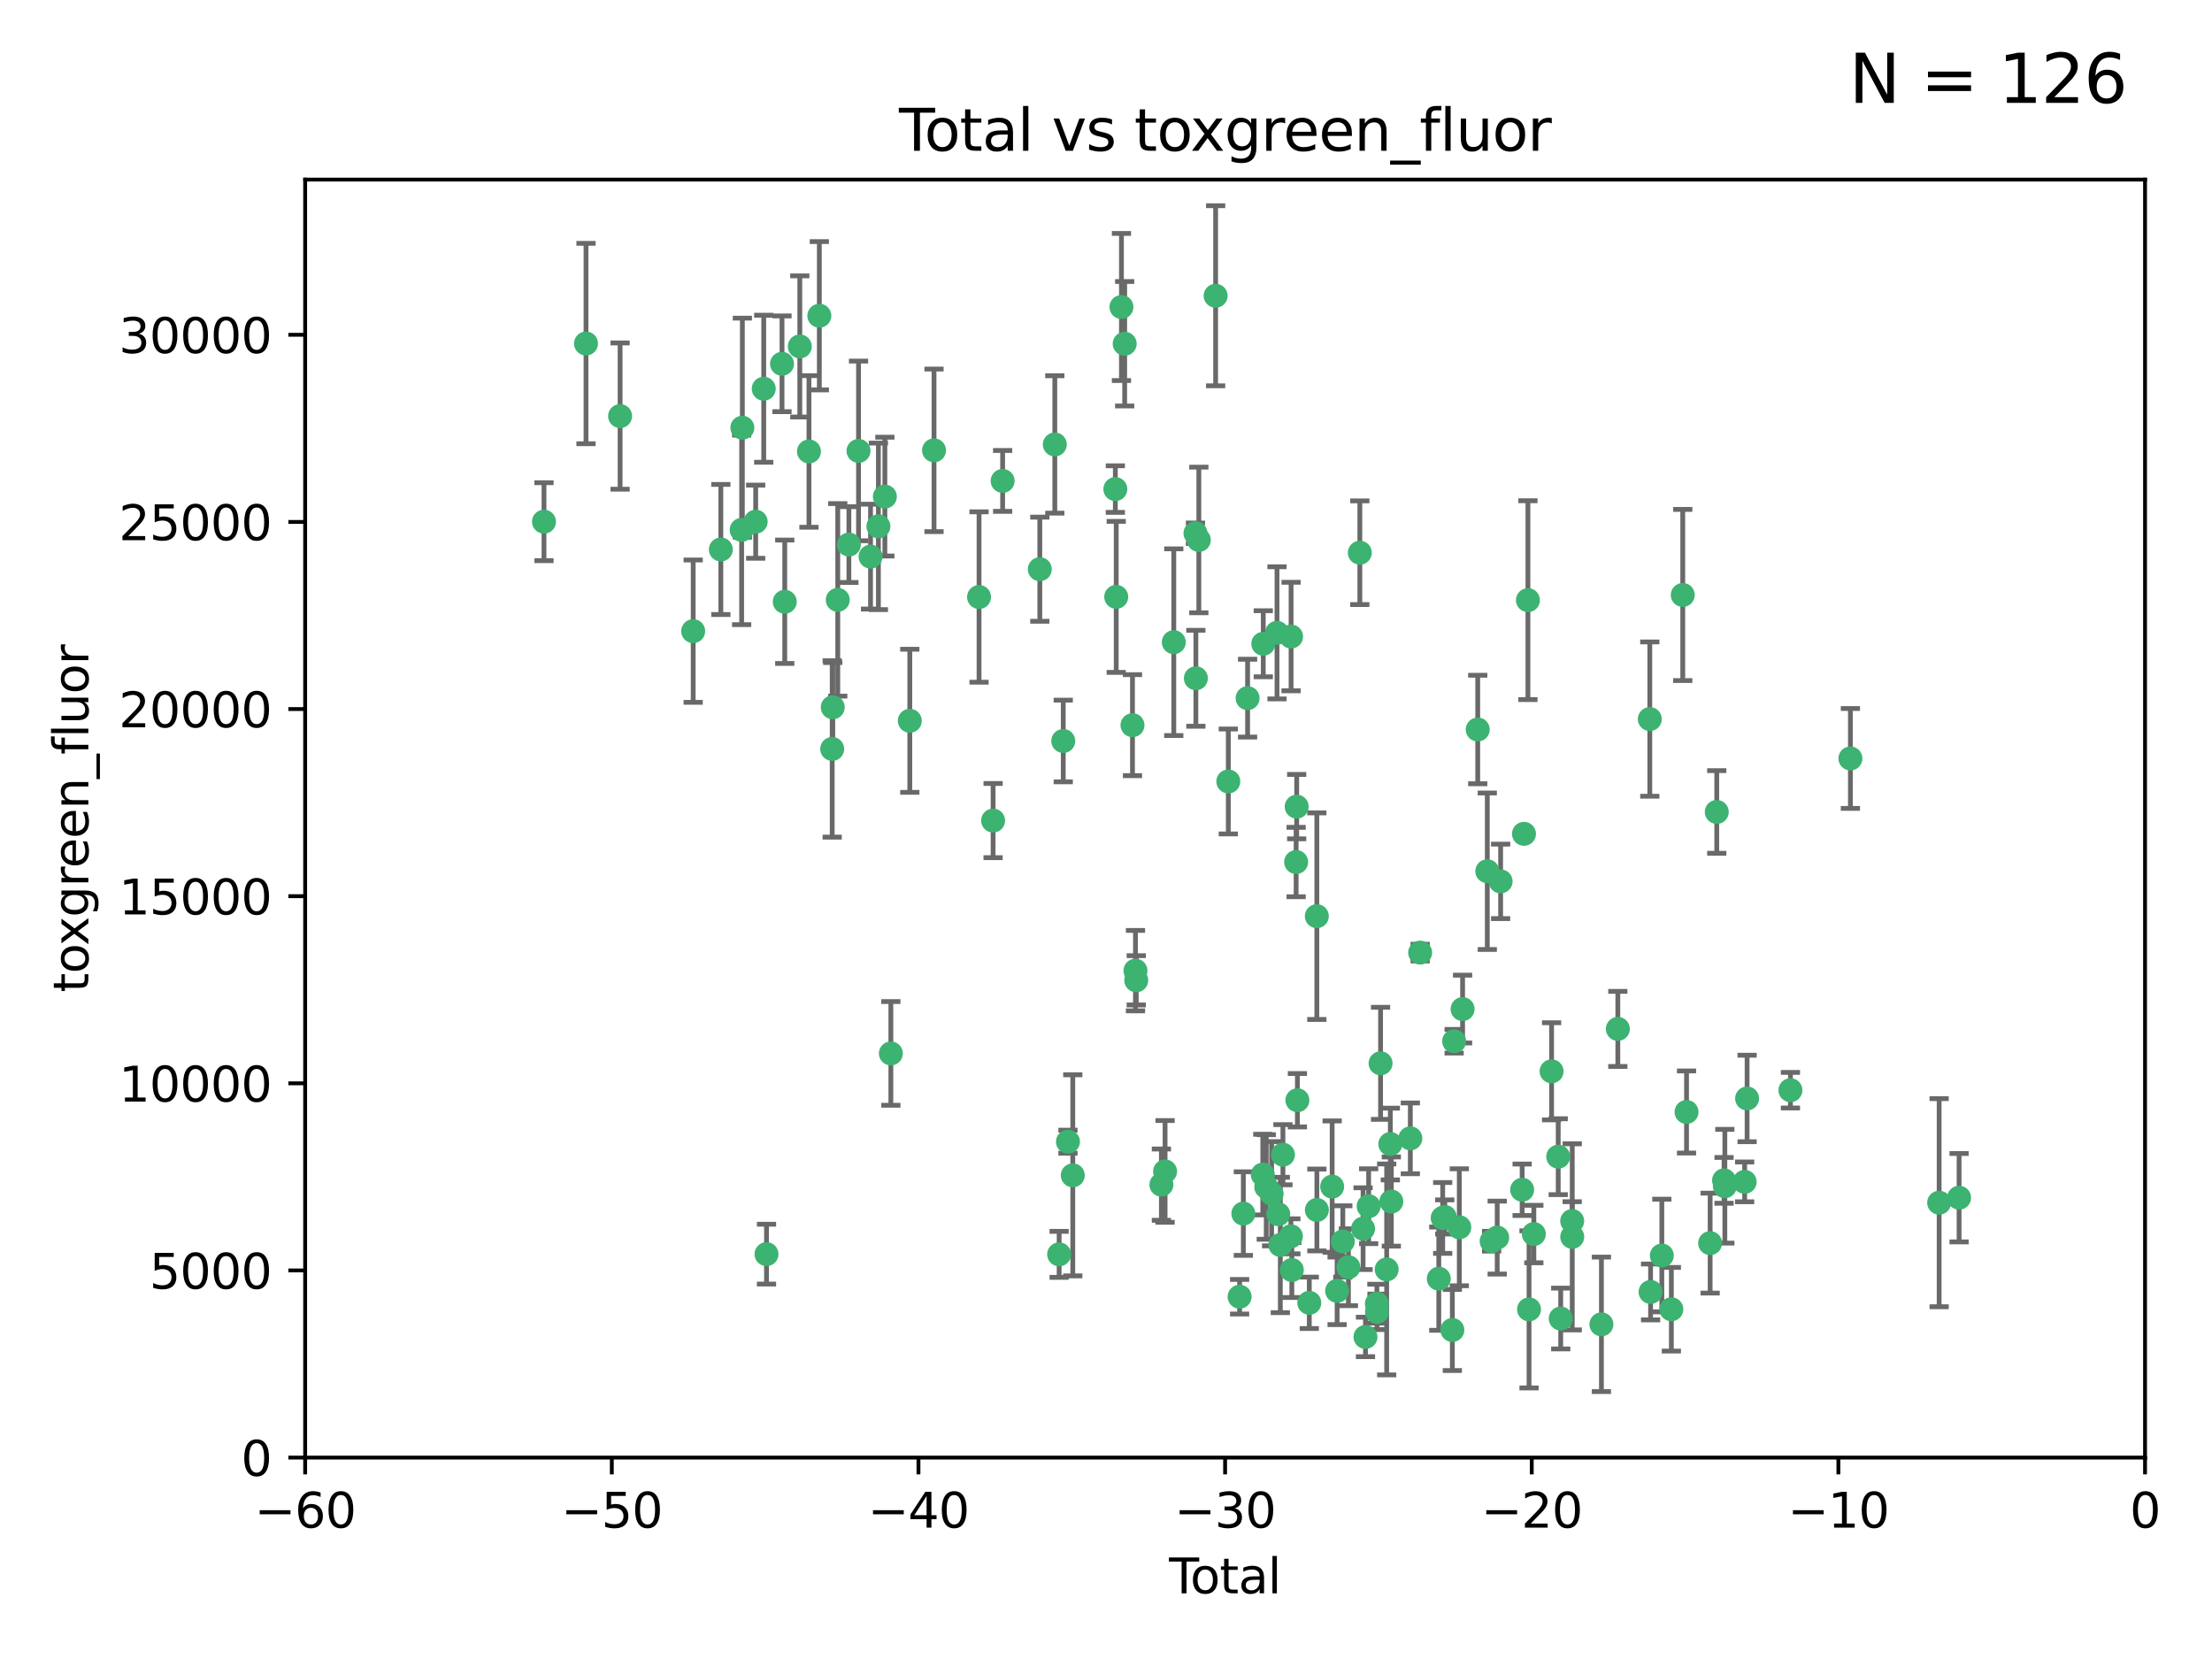 <?xml version="1.0" encoding="utf-8" standalone="no"?>
<!DOCTYPE svg PUBLIC "-//W3C//DTD SVG 1.1//EN"
  "http://www.w3.org/Graphics/SVG/1.1/DTD/svg11.dtd">
<svg xmlns:xlink="http://www.w3.org/1999/xlink" width="460.8pt" height="345.6pt" viewBox="0 0 460.8 345.6" xmlns="http://www.w3.org/2000/svg" version="1.1">
 <defs>
  <style type="text/css">*{stroke-linejoin: round; stroke-linecap: butt}</style>
 </defs>
 <g id="figure_1">
  <g id="patch_1">
   <path d="M 0 345.6 
L 460.8 345.6 
L 460.8 0 
L 0 0 
z
" style="fill: #ffffff"/>
  </g>
  <g id="axes_1">
   <g id="patch_2">
    <path d="M 63.571 303.64 
L 446.85 303.64 
L 446.85 37.411 
L 63.571 37.411 
z
" style="fill: #ffffff"/>
   </g>
   <g id="PathCollection_1">
    <defs>
     <path id="m188502bbdd" d="M 0 1.118 
C 0.297 1.118 0.581 1 0.791 0.791 
C 1 0.581 1.118 0.297 1.118 0 
C 1.118 -0.297 1 -0.581 0.791 -0.791 
C 0.581 -1 0.297 -1.118 0 -1.118 
C -0.297 -1.118 -0.581 -1 -0.791 -0.791 
C -1 -0.581 -1.118 -0.297 -1.118 0 
C -1.118 0.297 -1 0.581 -0.791 0.791 
C -0.581 1 -0.297 1.118 0 1.118 
z
" style="stroke: #3cb371"/>
    </defs>
    <g clip-path="url(#p630af2284b)">
     <use xlink:href="#m188502bbdd" x="113.324" y="108.677" style="fill: #3cb371; stroke: #3cb371"/>
     <use xlink:href="#m188502bbdd" x="122.075" y="71.562" style="fill: #3cb371; stroke: #3cb371"/>
     <use xlink:href="#m188502bbdd" x="129.178" y="86.676" style="fill: #3cb371; stroke: #3cb371"/>
     <use xlink:href="#m188502bbdd" x="144.404" y="131.48" style="fill: #3cb371; stroke: #3cb371"/>
     <use xlink:href="#m188502bbdd" x="150.166" y="114.467" style="fill: #3cb371; stroke: #3cb371"/>
     <use xlink:href="#m188502bbdd" x="154.499" y="110.38" style="fill: #3cb371; stroke: #3cb371"/>
     <use xlink:href="#m188502bbdd" x="154.646" y="89.097" style="fill: #3cb371; stroke: #3cb371"/>
     <use xlink:href="#m188502bbdd" x="157.422" y="108.676" style="fill: #3cb371; stroke: #3cb371"/>
     <use xlink:href="#m188502bbdd" x="159.1" y="80.98" style="fill: #3cb371; stroke: #3cb371"/>
     <use xlink:href="#m188502bbdd" x="159.676" y="261.259" style="fill: #3cb371; stroke: #3cb371"/>
     <use xlink:href="#m188502bbdd" x="162.908" y="75.786" style="fill: #3cb371; stroke: #3cb371"/>
     <use xlink:href="#m188502bbdd" x="163.479" y="125.356" style="fill: #3cb371; stroke: #3cb371"/>
     <use xlink:href="#m188502bbdd" x="166.614" y="72.167" style="fill: #3cb371; stroke: #3cb371"/>
     <use xlink:href="#m188502bbdd" x="168.522" y="94.046" style="fill: #3cb371; stroke: #3cb371"/>
     <use xlink:href="#m188502bbdd" x="170.683" y="65.773" style="fill: #3cb371; stroke: #3cb371"/>
     <use xlink:href="#m188502bbdd" x="173.36" y="156.019" style="fill: #3cb371; stroke: #3cb371"/>
     <use xlink:href="#m188502bbdd" x="173.478" y="147.335" style="fill: #3cb371; stroke: #3cb371"/>
     <use xlink:href="#m188502bbdd" x="174.52" y="124.965" style="fill: #3cb371; stroke: #3cb371"/>
     <use xlink:href="#m188502bbdd" x="176.84" y="113.441" style="fill: #3cb371; stroke: #3cb371"/>
     <use xlink:href="#m188502bbdd" x="178.846" y="93.933" style="fill: #3cb371; stroke: #3cb371"/>
     <use xlink:href="#m188502bbdd" x="181.35" y="115.953" style="fill: #3cb371; stroke: #3cb371"/>
     <use xlink:href="#m188502bbdd" x="182.989" y="109.646" style="fill: #3cb371; stroke: #3cb371"/>
     <use xlink:href="#m188502bbdd" x="184.332" y="103.453" style="fill: #3cb371; stroke: #3cb371"/>
     <use xlink:href="#m188502bbdd" x="185.582" y="219.448" style="fill: #3cb371; stroke: #3cb371"/>
     <use xlink:href="#m188502bbdd" x="189.528" y="150.153" style="fill: #3cb371; stroke: #3cb371"/>
     <use xlink:href="#m188502bbdd" x="194.574" y="93.812" style="fill: #3cb371; stroke: #3cb371"/>
     <use xlink:href="#m188502bbdd" x="203.952" y="124.367" style="fill: #3cb371; stroke: #3cb371"/>
     <use xlink:href="#m188502bbdd" x="206.88" y="170.94" style="fill: #3cb371; stroke: #3cb371"/>
     <use xlink:href="#m188502bbdd" x="208.867" y="100.184" style="fill: #3cb371; stroke: #3cb371"/>
     <use xlink:href="#m188502bbdd" x="216.611" y="118.577" style="fill: #3cb371; stroke: #3cb371"/>
     <use xlink:href="#m188502bbdd" x="219.736" y="92.588" style="fill: #3cb371; stroke: #3cb371"/>
     <use xlink:href="#m188502bbdd" x="220.638" y="261.303" style="fill: #3cb371; stroke: #3cb371"/>
     <use xlink:href="#m188502bbdd" x="221.495" y="154.361" style="fill: #3cb371; stroke: #3cb371"/>
     <use xlink:href="#m188502bbdd" x="222.475" y="237.833" style="fill: #3cb371; stroke: #3cb371"/>
     <use xlink:href="#m188502bbdd" x="223.48" y="244.844" style="fill: #3cb371; stroke: #3cb371"/>
     <use xlink:href="#m188502bbdd" x="232.345" y="101.886" style="fill: #3cb371; stroke: #3cb371"/>
     <use xlink:href="#m188502bbdd" x="232.53" y="124.337" style="fill: #3cb371; stroke: #3cb371"/>
     <use xlink:href="#m188502bbdd" x="233.617" y="63.953" style="fill: #3cb371; stroke: #3cb371"/>
     <use xlink:href="#m188502bbdd" x="234.291" y="71.61" style="fill: #3cb371; stroke: #3cb371"/>
     <use xlink:href="#m188502bbdd" x="235.917" y="151.067" style="fill: #3cb371; stroke: #3cb371"/>
     <use xlink:href="#m188502bbdd" x="236.539" y="202.203" style="fill: #3cb371; stroke: #3cb371"/>
     <use xlink:href="#m188502bbdd" x="236.699" y="204.22" style="fill: #3cb371; stroke: #3cb371"/>
     <use xlink:href="#m188502bbdd" x="241.942" y="246.787" style="fill: #3cb371; stroke: #3cb371"/>
     <use xlink:href="#m188502bbdd" x="242.705" y="244.026" style="fill: #3cb371; stroke: #3cb371"/>
     <use xlink:href="#m188502bbdd" x="244.521" y="133.776" style="fill: #3cb371; stroke: #3cb371"/>
     <use xlink:href="#m188502bbdd" x="249.037" y="111.087" style="fill: #3cb371; stroke: #3cb371"/>
     <use xlink:href="#m188502bbdd" x="249.123" y="141.297" style="fill: #3cb371; stroke: #3cb371"/>
     <use xlink:href="#m188502bbdd" x="249.741" y="112.487" style="fill: #3cb371; stroke: #3cb371"/>
     <use xlink:href="#m188502bbdd" x="253.24" y="61.614" style="fill: #3cb371; stroke: #3cb371"/>
     <use xlink:href="#m188502bbdd" x="255.878" y="162.792" style="fill: #3cb371; stroke: #3cb371"/>
     <use xlink:href="#m188502bbdd" x="258.233" y="270.13" style="fill: #3cb371; stroke: #3cb371"/>
     <use xlink:href="#m188502bbdd" x="259.013" y="252.814" style="fill: #3cb371; stroke: #3cb371"/>
     <use xlink:href="#m188502bbdd" x="259.897" y="145.439" style="fill: #3cb371; stroke: #3cb371"/>
     <use xlink:href="#m188502bbdd" x="263.059" y="244.691" style="fill: #3cb371; stroke: #3cb371"/>
     <use xlink:href="#m188502bbdd" x="263.163" y="134.104" style="fill: #3cb371; stroke: #3cb371"/>
     <use xlink:href="#m188502bbdd" x="263.785" y="247.267" style="fill: #3cb371; stroke: #3cb371"/>
     <use xlink:href="#m188502bbdd" x="264.901" y="248.674" style="fill: #3cb371; stroke: #3cb371"/>
     <use xlink:href="#m188502bbdd" x="266.022" y="131.829" style="fill: #3cb371; stroke: #3cb371"/>
     <use xlink:href="#m188502bbdd" x="266.284" y="252.941" style="fill: #3cb371; stroke: #3cb371"/>
     <use xlink:href="#m188502bbdd" x="266.715" y="259.35" style="fill: #3cb371; stroke: #3cb371"/>
     <use xlink:href="#m188502bbdd" x="267.259" y="240.543" style="fill: #3cb371; stroke: #3cb371"/>
     <use xlink:href="#m188502bbdd" x="268.915" y="257.545" style="fill: #3cb371; stroke: #3cb371"/>
     <use xlink:href="#m188502bbdd" x="268.956" y="132.603" style="fill: #3cb371; stroke: #3cb371"/>
     <use xlink:href="#m188502bbdd" x="269.11" y="264.57" style="fill: #3cb371; stroke: #3cb371"/>
     <use xlink:href="#m188502bbdd" x="270.008" y="179.579" style="fill: #3cb371; stroke: #3cb371"/>
     <use xlink:href="#m188502bbdd" x="270.123" y="168.036" style="fill: #3cb371; stroke: #3cb371"/>
     <use xlink:href="#m188502bbdd" x="270.272" y="229.198" style="fill: #3cb371; stroke: #3cb371"/>
     <use xlink:href="#m188502bbdd" x="272.749" y="271.4" style="fill: #3cb371; stroke: #3cb371"/>
     <use xlink:href="#m188502bbdd" x="274.32" y="190.856" style="fill: #3cb371; stroke: #3cb371"/>
     <use xlink:href="#m188502bbdd" x="274.329" y="252.059" style="fill: #3cb371; stroke: #3cb371"/>
     <use xlink:href="#m188502bbdd" x="277.512" y="247.195" style="fill: #3cb371; stroke: #3cb371"/>
     <use xlink:href="#m188502bbdd" x="278.547" y="268.906" style="fill: #3cb371; stroke: #3cb371"/>
     <use xlink:href="#m188502bbdd" x="279.733" y="258.613" style="fill: #3cb371; stroke: #3cb371"/>
     <use xlink:href="#m188502bbdd" x="280.898" y="263.993" style="fill: #3cb371; stroke: #3cb371"/>
     <use xlink:href="#m188502bbdd" x="283.277" y="115.142" style="fill: #3cb371; stroke: #3cb371"/>
     <use xlink:href="#m188502bbdd" x="283.955" y="255.952" style="fill: #3cb371; stroke: #3cb371"/>
     <use xlink:href="#m188502bbdd" x="284.454" y="278.508" style="fill: #3cb371; stroke: #3cb371"/>
     <use xlink:href="#m188502bbdd" x="285.113" y="251.277" style="fill: #3cb371; stroke: #3cb371"/>
     <use xlink:href="#m188502bbdd" x="286.83" y="271.584" style="fill: #3cb371; stroke: #3cb371"/>
     <use xlink:href="#m188502bbdd" x="286.857" y="273.278" style="fill: #3cb371; stroke: #3cb371"/>
     <use xlink:href="#m188502bbdd" x="287.598" y="221.508" style="fill: #3cb371; stroke: #3cb371"/>
     <use xlink:href="#m188502bbdd" x="288.87" y="264.442" style="fill: #3cb371; stroke: #3cb371"/>
     <use xlink:href="#m188502bbdd" x="289.632" y="238.323" style="fill: #3cb371; stroke: #3cb371"/>
     <use xlink:href="#m188502bbdd" x="289.839" y="250.302" style="fill: #3cb371; stroke: #3cb371"/>
     <use xlink:href="#m188502bbdd" x="293.798" y="237.139" style="fill: #3cb371; stroke: #3cb371"/>
     <use xlink:href="#m188502bbdd" x="295.844" y="198.449" style="fill: #3cb371; stroke: #3cb371"/>
     <use xlink:href="#m188502bbdd" x="299.727" y="266.371" style="fill: #3cb371; stroke: #3cb371"/>
     <use xlink:href="#m188502bbdd" x="300.54" y="253.724" style="fill: #3cb371; stroke: #3cb371"/>
     <use xlink:href="#m188502bbdd" x="300.97" y="253.509" style="fill: #3cb371; stroke: #3cb371"/>
     <use xlink:href="#m188502bbdd" x="302.549" y="277.063" style="fill: #3cb371; stroke: #3cb371"/>
     <use xlink:href="#m188502bbdd" x="302.924" y="216.908" style="fill: #3cb371; stroke: #3cb371"/>
     <use xlink:href="#m188502bbdd" x="303.999" y="255.666" style="fill: #3cb371; stroke: #3cb371"/>
     <use xlink:href="#m188502bbdd" x="304.684" y="210.208" style="fill: #3cb371; stroke: #3cb371"/>
     <use xlink:href="#m188502bbdd" x="307.838" y="151.97" style="fill: #3cb371; stroke: #3cb371"/>
     <use xlink:href="#m188502bbdd" x="309.83" y="181.494" style="fill: #3cb371; stroke: #3cb371"/>
     <use xlink:href="#m188502bbdd" x="310.734" y="258.565" style="fill: #3cb371; stroke: #3cb371"/>
     <use xlink:href="#m188502bbdd" x="311.894" y="257.812" style="fill: #3cb371; stroke: #3cb371"/>
     <use xlink:href="#m188502bbdd" x="312.607" y="183.606" style="fill: #3cb371; stroke: #3cb371"/>
     <use xlink:href="#m188502bbdd" x="317.09" y="247.85" style="fill: #3cb371; stroke: #3cb371"/>
     <use xlink:href="#m188502bbdd" x="317.472" y="173.704" style="fill: #3cb371; stroke: #3cb371"/>
     <use xlink:href="#m188502bbdd" x="318.296" y="125.024" style="fill: #3cb371; stroke: #3cb371"/>
     <use xlink:href="#m188502bbdd" x="318.526" y="272.768" style="fill: #3cb371; stroke: #3cb371"/>
     <use xlink:href="#m188502bbdd" x="319.527" y="257.076" style="fill: #3cb371; stroke: #3cb371"/>
     <use xlink:href="#m188502bbdd" x="323.223" y="223.176" style="fill: #3cb371; stroke: #3cb371"/>
     <use xlink:href="#m188502bbdd" x="324.605" y="240.958" style="fill: #3cb371; stroke: #3cb371"/>
     <use xlink:href="#m188502bbdd" x="325.125" y="274.674" style="fill: #3cb371; stroke: #3cb371"/>
     <use xlink:href="#m188502bbdd" x="327.515" y="254.362" style="fill: #3cb371; stroke: #3cb371"/>
     <use xlink:href="#m188502bbdd" x="327.528" y="257.661" style="fill: #3cb371; stroke: #3cb371"/>
     <use xlink:href="#m188502bbdd" x="333.603" y="275.887" style="fill: #3cb371; stroke: #3cb371"/>
     <use xlink:href="#m188502bbdd" x="337.025" y="214.339" style="fill: #3cb371; stroke: #3cb371"/>
     <use xlink:href="#m188502bbdd" x="343.683" y="149.795" style="fill: #3cb371; stroke: #3cb371"/>
     <use xlink:href="#m188502bbdd" x="343.846" y="269.137" style="fill: #3cb371; stroke: #3cb371"/>
     <use xlink:href="#m188502bbdd" x="346.19" y="261.551" style="fill: #3cb371; stroke: #3cb371"/>
     <use xlink:href="#m188502bbdd" x="348.174" y="272.741" style="fill: #3cb371; stroke: #3cb371"/>
     <use xlink:href="#m188502bbdd" x="350.548" y="123.943" style="fill: #3cb371; stroke: #3cb371"/>
     <use xlink:href="#m188502bbdd" x="351.336" y="231.646" style="fill: #3cb371; stroke: #3cb371"/>
     <use xlink:href="#m188502bbdd" x="356.254" y="258.966" style="fill: #3cb371; stroke: #3cb371"/>
     <use xlink:href="#m188502bbdd" x="357.632" y="169.147" style="fill: #3cb371; stroke: #3cb371"/>
     <use xlink:href="#m188502bbdd" x="359.15" y="245.892" style="fill: #3cb371; stroke: #3cb371"/>
     <use xlink:href="#m188502bbdd" x="359.317" y="247.114" style="fill: #3cb371; stroke: #3cb371"/>
     <use xlink:href="#m188502bbdd" x="363.442" y="246.204" style="fill: #3cb371; stroke: #3cb371"/>
     <use xlink:href="#m188502bbdd" x="363.952" y="228.828" style="fill: #3cb371; stroke: #3cb371"/>
     <use xlink:href="#m188502bbdd" x="372.98" y="227.107" style="fill: #3cb371; stroke: #3cb371"/>
     <use xlink:href="#m188502bbdd" x="385.474" y="157.999" style="fill: #3cb371; stroke: #3cb371"/>
     <use xlink:href="#m188502bbdd" x="403.96" y="250.544" style="fill: #3cb371; stroke: #3cb371"/>
     <use xlink:href="#m188502bbdd" x="408.113" y="249.505" style="fill: #3cb371; stroke: #3cb371"/>
    </g>
   </g>
   <g id="matplotlib.axis_1">
    <g id="xtick_1">
     <g id="line2d_1">
      <defs>
       <path id="m2cde9882d1" d="M 0 0 
L 0 3.5 
" style="stroke: #000000; stroke-width: 0.8"/>
      </defs>
      <g>
       <use xlink:href="#m2cde9882d1" x="63.571" y="303.64" style="stroke: #000000; stroke-width: 0.8"/>
      </g>
     </g>
     <g id="text_1">
      <!-- −60 -->
      <g transform="translate(53.019 318.238)scale(0.1 -0.1)">
       <defs>
        <path id="DejaVuSans-2212" d="M 678 2272 
L 4684 2272 
L 4684 1741 
L 678 1741 
L 678 2272 
z
" transform="scale(0.016)"/>
        <path id="DejaVuSans-36" d="M 2113 2584 
Q 1688 2584 1439 2293 
Q 1191 2003 1191 1497 
Q 1191 994 1439 701 
Q 1688 409 2113 409 
Q 2538 409 2786 701 
Q 3034 994 3034 1497 
Q 3034 2003 2786 2293 
Q 2538 2584 2113 2584 
z
M 3366 4563 
L 3366 3988 
Q 3128 4100 2886 4159 
Q 2644 4219 2406 4219 
Q 1781 4219 1451 3797 
Q 1122 3375 1075 2522 
Q 1259 2794 1537 2939 
Q 1816 3084 2150 3084 
Q 2853 3084 3261 2657 
Q 3669 2231 3669 1497 
Q 3669 778 3244 343 
Q 2819 -91 2113 -91 
Q 1303 -91 875 529 
Q 447 1150 447 2328 
Q 447 3434 972 4092 
Q 1497 4750 2381 4750 
Q 2619 4750 2861 4703 
Q 3103 4656 3366 4563 
z
" transform="scale(0.016)"/>
        <path id="DejaVuSans-30" d="M 2034 4250 
Q 1547 4250 1301 3770 
Q 1056 3291 1056 2328 
Q 1056 1369 1301 889 
Q 1547 409 2034 409 
Q 2525 409 2770 889 
Q 3016 1369 3016 2328 
Q 3016 3291 2770 3770 
Q 2525 4250 2034 4250 
z
M 2034 4750 
Q 2819 4750 3233 4129 
Q 3647 3509 3647 2328 
Q 3647 1150 3233 529 
Q 2819 -91 2034 -91 
Q 1250 -91 836 529 
Q 422 1150 422 2328 
Q 422 3509 836 4129 
Q 1250 4750 2034 4750 
z
" transform="scale(0.016)"/>
       </defs>
       <use xlink:href="#DejaVuSans-2212"/>
       <use xlink:href="#DejaVuSans-36" x="83.789"/>
       <use xlink:href="#DejaVuSans-30" x="147.412"/>
      </g>
     </g>
    </g>
    <g id="xtick_2">
     <g id="line2d_2">
      <g>
       <use xlink:href="#m2cde9882d1" x="127.451" y="303.64" style="stroke: #000000; stroke-width: 0.8"/>
      </g>
     </g>
     <g id="text_2">
      <!-- −50 -->
      <g transform="translate(116.899 318.238)scale(0.1 -0.1)">
       <defs>
        <path id="DejaVuSans-35" d="M 691 4666 
L 3169 4666 
L 3169 4134 
L 1269 4134 
L 1269 2991 
Q 1406 3038 1543 3061 
Q 1681 3084 1819 3084 
Q 2600 3084 3056 2656 
Q 3513 2228 3513 1497 
Q 3513 744 3044 326 
Q 2575 -91 1722 -91 
Q 1428 -91 1123 -41 
Q 819 9 494 109 
L 494 744 
Q 775 591 1075 516 
Q 1375 441 1709 441 
Q 2250 441 2565 725 
Q 2881 1009 2881 1497 
Q 2881 1984 2565 2268 
Q 2250 2553 1709 2553 
Q 1456 2553 1204 2497 
Q 953 2441 691 2322 
L 691 4666 
z
" transform="scale(0.016)"/>
       </defs>
       <use xlink:href="#DejaVuSans-2212"/>
       <use xlink:href="#DejaVuSans-35" x="83.789"/>
       <use xlink:href="#DejaVuSans-30" x="147.412"/>
      </g>
     </g>
    </g>
    <g id="xtick_3">
     <g id="line2d_3">
      <g>
       <use xlink:href="#m2cde9882d1" x="191.331" y="303.64" style="stroke: #000000; stroke-width: 0.8"/>
      </g>
     </g>
     <g id="text_3">
      <!-- −40 -->
      <g transform="translate(180.778 318.238)scale(0.1 -0.1)">
       <defs>
        <path id="DejaVuSans-34" d="M 2419 4116 
L 825 1625 
L 2419 1625 
L 2419 4116 
z
M 2253 4666 
L 3047 4666 
L 3047 1625 
L 3713 1625 
L 3713 1100 
L 3047 1100 
L 3047 0 
L 2419 0 
L 2419 1100 
L 313 1100 
L 313 1709 
L 2253 4666 
z
" transform="scale(0.016)"/>
       </defs>
       <use xlink:href="#DejaVuSans-2212"/>
       <use xlink:href="#DejaVuSans-34" x="83.789"/>
       <use xlink:href="#DejaVuSans-30" x="147.412"/>
      </g>
     </g>
    </g>
    <g id="xtick_4">
     <g id="line2d_4">
      <g>
       <use xlink:href="#m2cde9882d1" x="255.211" y="303.64" style="stroke: #000000; stroke-width: 0.8"/>
      </g>
     </g>
     <g id="text_4">
      <!-- −30 -->
      <g transform="translate(244.658 318.238)scale(0.1 -0.1)">
       <defs>
        <path id="DejaVuSans-33" d="M 2597 2516 
Q 3050 2419 3304 2112 
Q 3559 1806 3559 1356 
Q 3559 666 3084 287 
Q 2609 -91 1734 -91 
Q 1441 -91 1130 -33 
Q 819 25 488 141 
L 488 750 
Q 750 597 1062 519 
Q 1375 441 1716 441 
Q 2309 441 2620 675 
Q 2931 909 2931 1356 
Q 2931 1769 2642 2001 
Q 2353 2234 1838 2234 
L 1294 2234 
L 1294 2753 
L 1863 2753 
Q 2328 2753 2575 2939 
Q 2822 3125 2822 3475 
Q 2822 3834 2567 4026 
Q 2313 4219 1838 4219 
Q 1578 4219 1281 4162 
Q 984 4106 628 3988 
L 628 4550 
Q 988 4650 1302 4700 
Q 1616 4750 1894 4750 
Q 2613 4750 3031 4423 
Q 3450 4097 3450 3541 
Q 3450 3153 3228 2886 
Q 3006 2619 2597 2516 
z
" transform="scale(0.016)"/>
       </defs>
       <use xlink:href="#DejaVuSans-2212"/>
       <use xlink:href="#DejaVuSans-33" x="83.789"/>
       <use xlink:href="#DejaVuSans-30" x="147.412"/>
      </g>
     </g>
    </g>
    <g id="xtick_5">
     <g id="line2d_5">
      <g>
       <use xlink:href="#m2cde9882d1" x="319.09" y="303.64" style="stroke: #000000; stroke-width: 0.8"/>
      </g>
     </g>
     <g id="text_5">
      <!-- −20 -->
      <g transform="translate(308.538 318.238)scale(0.1 -0.1)">
       <defs>
        <path id="DejaVuSans-32" d="M 1228 531 
L 3431 531 
L 3431 0 
L 469 0 
L 469 531 
Q 828 903 1448 1529 
Q 2069 2156 2228 2338 
Q 2531 2678 2651 2914 
Q 2772 3150 2772 3378 
Q 2772 3750 2511 3984 
Q 2250 4219 1831 4219 
Q 1534 4219 1204 4116 
Q 875 4013 500 3803 
L 500 4441 
Q 881 4594 1212 4672 
Q 1544 4750 1819 4750 
Q 2544 4750 2975 4387 
Q 3406 4025 3406 3419 
Q 3406 3131 3298 2873 
Q 3191 2616 2906 2266 
Q 2828 2175 2409 1742 
Q 1991 1309 1228 531 
z
" transform="scale(0.016)"/>
       </defs>
       <use xlink:href="#DejaVuSans-2212"/>
       <use xlink:href="#DejaVuSans-32" x="83.789"/>
       <use xlink:href="#DejaVuSans-30" x="147.412"/>
      </g>
     </g>
    </g>
    <g id="xtick_6">
     <g id="line2d_6">
      <g>
       <use xlink:href="#m2cde9882d1" x="382.97" y="303.64" style="stroke: #000000; stroke-width: 0.8"/>
      </g>
     </g>
     <g id="text_6">
      <!-- −10 -->
      <g transform="translate(372.418 318.238)scale(0.1 -0.1)">
       <defs>
        <path id="DejaVuSans-31" d="M 794 531 
L 1825 531 
L 1825 4091 
L 703 3866 
L 703 4441 
L 1819 4666 
L 2450 4666 
L 2450 531 
L 3481 531 
L 3481 0 
L 794 0 
L 794 531 
z
" transform="scale(0.016)"/>
       </defs>
       <use xlink:href="#DejaVuSans-2212"/>
       <use xlink:href="#DejaVuSans-31" x="83.789"/>
       <use xlink:href="#DejaVuSans-30" x="147.412"/>
      </g>
     </g>
    </g>
    <g id="xtick_7">
     <g id="line2d_7">
      <g>
       <use xlink:href="#m2cde9882d1" x="446.85" y="303.64" style="stroke: #000000; stroke-width: 0.8"/>
      </g>
     </g>
     <g id="text_7">
      <!-- 0 -->
      <g transform="translate(443.669 318.238)scale(0.1 -0.1)">
       <use xlink:href="#DejaVuSans-30"/>
      </g>
     </g>
    </g>
    <g id="text_8">
     <!-- Total -->
     <g transform="translate(243.534 331.917)scale(0.1 -0.1)">
      <defs>
       <path id="DejaVuSans-54" d="M -19 4666 
L 3928 4666 
L 3928 4134 
L 2272 4134 
L 2272 0 
L 1638 0 
L 1638 4134 
L -19 4134 
L -19 4666 
z
" transform="scale(0.016)"/>
       <path id="DejaVuSans-6f" d="M 1959 3097 
Q 1497 3097 1228 2736 
Q 959 2375 959 1747 
Q 959 1119 1226 758 
Q 1494 397 1959 397 
Q 2419 397 2687 759 
Q 2956 1122 2956 1747 
Q 2956 2369 2687 2733 
Q 2419 3097 1959 3097 
z
M 1959 3584 
Q 2709 3584 3137 3096 
Q 3566 2609 3566 1747 
Q 3566 888 3137 398 
Q 2709 -91 1959 -91 
Q 1206 -91 779 398 
Q 353 888 353 1747 
Q 353 2609 779 3096 
Q 1206 3584 1959 3584 
z
" transform="scale(0.016)"/>
       <path id="DejaVuSans-74" d="M 1172 4494 
L 1172 3500 
L 2356 3500 
L 2356 3053 
L 1172 3053 
L 1172 1153 
Q 1172 725 1289 603 
Q 1406 481 1766 481 
L 2356 481 
L 2356 0 
L 1766 0 
Q 1100 0 847 248 
Q 594 497 594 1153 
L 594 3053 
L 172 3053 
L 172 3500 
L 594 3500 
L 594 4494 
L 1172 4494 
z
" transform="scale(0.016)"/>
       <path id="DejaVuSans-61" d="M 2194 1759 
Q 1497 1759 1228 1600 
Q 959 1441 959 1056 
Q 959 750 1161 570 
Q 1363 391 1709 391 
Q 2188 391 2477 730 
Q 2766 1069 2766 1631 
L 2766 1759 
L 2194 1759 
z
M 3341 1997 
L 3341 0 
L 2766 0 
L 2766 531 
Q 2569 213 2275 61 
Q 1981 -91 1556 -91 
Q 1019 -91 701 211 
Q 384 513 384 1019 
Q 384 1609 779 1909 
Q 1175 2209 1959 2209 
L 2766 2209 
L 2766 2266 
Q 2766 2663 2505 2880 
Q 2244 3097 1772 3097 
Q 1472 3097 1187 3025 
Q 903 2953 641 2809 
L 641 3341 
Q 956 3463 1253 3523 
Q 1550 3584 1831 3584 
Q 2591 3584 2966 3190 
Q 3341 2797 3341 1997 
z
" transform="scale(0.016)"/>
       <path id="DejaVuSans-6c" d="M 603 4863 
L 1178 4863 
L 1178 0 
L 603 0 
L 603 4863 
z
" transform="scale(0.016)"/>
      </defs>
      <use xlink:href="#DejaVuSans-54"/>
      <use xlink:href="#DejaVuSans-6f" x="44.084"/>
      <use xlink:href="#DejaVuSans-74" x="105.266"/>
      <use xlink:href="#DejaVuSans-61" x="144.475"/>
      <use xlink:href="#DejaVuSans-6c" x="205.754"/>
     </g>
    </g>
   </g>
   <g id="matplotlib.axis_2">
    <g id="ytick_1">
     <g id="line2d_8">
      <defs>
       <path id="mfb6bd88840" d="M 0 0 
L -3.5 0 
" style="stroke: #000000; stroke-width: 0.8"/>
      </defs>
      <g>
       <use xlink:href="#mfb6bd88840" x="63.571" y="303.64" style="stroke: #000000; stroke-width: 0.8"/>
      </g>
     </g>
     <g id="text_9">
      <!-- 0 -->
      <g transform="translate(50.209 307.439)scale(0.1 -0.1)">
       <use xlink:href="#DejaVuSans-30"/>
      </g>
     </g>
    </g>
    <g id="ytick_2">
     <g id="line2d_9">
      <g>
       <use xlink:href="#mfb6bd88840" x="63.571" y="264.657" style="stroke: #000000; stroke-width: 0.8"/>
      </g>
     </g>
     <g id="text_10">
      <!-- 5000 -->
      <g transform="translate(31.121 268.457)scale(0.1 -0.1)">
       <use xlink:href="#DejaVuSans-35"/>
       <use xlink:href="#DejaVuSans-30" x="63.623"/>
       <use xlink:href="#DejaVuSans-30" x="127.246"/>
       <use xlink:href="#DejaVuSans-30" x="190.869"/>
      </g>
     </g>
    </g>
    <g id="ytick_3">
     <g id="line2d_10">
      <g>
       <use xlink:href="#mfb6bd88840" x="63.571" y="225.675" style="stroke: #000000; stroke-width: 0.8"/>
      </g>
     </g>
     <g id="text_11">
      <!-- 10000 -->
      <g transform="translate(24.759 229.474)scale(0.1 -0.1)">
       <use xlink:href="#DejaVuSans-31"/>
       <use xlink:href="#DejaVuSans-30" x="63.623"/>
       <use xlink:href="#DejaVuSans-30" x="127.246"/>
       <use xlink:href="#DejaVuSans-30" x="190.869"/>
       <use xlink:href="#DejaVuSans-30" x="254.492"/>
      </g>
     </g>
    </g>
    <g id="ytick_4">
     <g id="line2d_11">
      <g>
       <use xlink:href="#mfb6bd88840" x="63.571" y="186.692" style="stroke: #000000; stroke-width: 0.8"/>
      </g>
     </g>
     <g id="text_12">
      <!-- 15000 -->
      <g transform="translate(24.759 190.492)scale(0.1 -0.1)">
       <use xlink:href="#DejaVuSans-31"/>
       <use xlink:href="#DejaVuSans-35" x="63.623"/>
       <use xlink:href="#DejaVuSans-30" x="127.246"/>
       <use xlink:href="#DejaVuSans-30" x="190.869"/>
       <use xlink:href="#DejaVuSans-30" x="254.492"/>
      </g>
     </g>
    </g>
    <g id="ytick_5">
     <g id="line2d_12">
      <g>
       <use xlink:href="#mfb6bd88840" x="63.571" y="147.71" style="stroke: #000000; stroke-width: 0.8"/>
      </g>
     </g>
     <g id="text_13">
      <!-- 20000 -->
      <g transform="translate(24.759 151.509)scale(0.1 -0.1)">
       <use xlink:href="#DejaVuSans-32"/>
       <use xlink:href="#DejaVuSans-30" x="63.623"/>
       <use xlink:href="#DejaVuSans-30" x="127.246"/>
       <use xlink:href="#DejaVuSans-30" x="190.869"/>
       <use xlink:href="#DejaVuSans-30" x="254.492"/>
      </g>
     </g>
    </g>
    <g id="ytick_6">
     <g id="line2d_13">
      <g>
       <use xlink:href="#mfb6bd88840" x="63.571" y="108.727" style="stroke: #000000; stroke-width: 0.8"/>
      </g>
     </g>
     <g id="text_14">
      <!-- 25000 -->
      <g transform="translate(24.759 112.527)scale(0.1 -0.1)">
       <use xlink:href="#DejaVuSans-32"/>
       <use xlink:href="#DejaVuSans-35" x="63.623"/>
       <use xlink:href="#DejaVuSans-30" x="127.246"/>
       <use xlink:href="#DejaVuSans-30" x="190.869"/>
       <use xlink:href="#DejaVuSans-30" x="254.492"/>
      </g>
     </g>
    </g>
    <g id="ytick_7">
     <g id="line2d_14">
      <g>
       <use xlink:href="#mfb6bd88840" x="63.571" y="69.745" style="stroke: #000000; stroke-width: 0.8"/>
      </g>
     </g>
     <g id="text_15">
      <!-- 30000 -->
      <g transform="translate(24.759 73.544)scale(0.1 -0.1)">
       <use xlink:href="#DejaVuSans-33"/>
       <use xlink:href="#DejaVuSans-30" x="63.623"/>
       <use xlink:href="#DejaVuSans-30" x="127.246"/>
       <use xlink:href="#DejaVuSans-30" x="190.869"/>
       <use xlink:href="#DejaVuSans-30" x="254.492"/>
      </g>
     </g>
    </g>
    <g id="text_16">
     <!-- toxgreen_fluor -->
     <g transform="translate(18.401 206.72)rotate(-90)scale(0.1 -0.1)">
      <defs>
       <path id="DejaVuSans-78" d="M 3513 3500 
L 2247 1797 
L 3578 0 
L 2900 0 
L 1881 1375 
L 863 0 
L 184 0 
L 1544 1831 
L 300 3500 
L 978 3500 
L 1906 2253 
L 2834 3500 
L 3513 3500 
z
" transform="scale(0.016)"/>
       <path id="DejaVuSans-67" d="M 2906 1791 
Q 2906 2416 2648 2759 
Q 2391 3103 1925 3103 
Q 1463 3103 1205 2759 
Q 947 2416 947 1791 
Q 947 1169 1205 825 
Q 1463 481 1925 481 
Q 2391 481 2648 825 
Q 2906 1169 2906 1791 
z
M 3481 434 
Q 3481 -459 3084 -895 
Q 2688 -1331 1869 -1331 
Q 1566 -1331 1297 -1286 
Q 1028 -1241 775 -1147 
L 775 -588 
Q 1028 -725 1275 -790 
Q 1522 -856 1778 -856 
Q 2344 -856 2625 -561 
Q 2906 -266 2906 331 
L 2906 616 
Q 2728 306 2450 153 
Q 2172 0 1784 0 
Q 1141 0 747 490 
Q 353 981 353 1791 
Q 353 2603 747 3093 
Q 1141 3584 1784 3584 
Q 2172 3584 2450 3431 
Q 2728 3278 2906 2969 
L 2906 3500 
L 3481 3500 
L 3481 434 
z
" transform="scale(0.016)"/>
       <path id="DejaVuSans-72" d="M 2631 2963 
Q 2534 3019 2420 3045 
Q 2306 3072 2169 3072 
Q 1681 3072 1420 2755 
Q 1159 2438 1159 1844 
L 1159 0 
L 581 0 
L 581 3500 
L 1159 3500 
L 1159 2956 
Q 1341 3275 1631 3429 
Q 1922 3584 2338 3584 
Q 2397 3584 2469 3576 
Q 2541 3569 2628 3553 
L 2631 2963 
z
" transform="scale(0.016)"/>
       <path id="DejaVuSans-65" d="M 3597 1894 
L 3597 1613 
L 953 1613 
Q 991 1019 1311 708 
Q 1631 397 2203 397 
Q 2534 397 2845 478 
Q 3156 559 3463 722 
L 3463 178 
Q 3153 47 2828 -22 
Q 2503 -91 2169 -91 
Q 1331 -91 842 396 
Q 353 884 353 1716 
Q 353 2575 817 3079 
Q 1281 3584 2069 3584 
Q 2775 3584 3186 3129 
Q 3597 2675 3597 1894 
z
M 3022 2063 
Q 3016 2534 2758 2815 
Q 2500 3097 2075 3097 
Q 1594 3097 1305 2825 
Q 1016 2553 972 2059 
L 3022 2063 
z
" transform="scale(0.016)"/>
       <path id="DejaVuSans-6e" d="M 3513 2113 
L 3513 0 
L 2938 0 
L 2938 2094 
Q 2938 2591 2744 2837 
Q 2550 3084 2163 3084 
Q 1697 3084 1428 2787 
Q 1159 2491 1159 1978 
L 1159 0 
L 581 0 
L 581 3500 
L 1159 3500 
L 1159 2956 
Q 1366 3272 1645 3428 
Q 1925 3584 2291 3584 
Q 2894 3584 3203 3211 
Q 3513 2838 3513 2113 
z
" transform="scale(0.016)"/>
       <path id="DejaVuSans-5f" d="M 3263 -1063 
L 3263 -1509 
L -63 -1509 
L -63 -1063 
L 3263 -1063 
z
" transform="scale(0.016)"/>
       <path id="DejaVuSans-66" d="M 2375 4863 
L 2375 4384 
L 1825 4384 
Q 1516 4384 1395 4259 
Q 1275 4134 1275 3809 
L 1275 3500 
L 2222 3500 
L 2222 3053 
L 1275 3053 
L 1275 0 
L 697 0 
L 697 3053 
L 147 3053 
L 147 3500 
L 697 3500 
L 697 3744 
Q 697 4328 969 4595 
Q 1241 4863 1831 4863 
L 2375 4863 
z
" transform="scale(0.016)"/>
       <path id="DejaVuSans-75" d="M 544 1381 
L 544 3500 
L 1119 3500 
L 1119 1403 
Q 1119 906 1312 657 
Q 1506 409 1894 409 
Q 2359 409 2629 706 
Q 2900 1003 2900 1516 
L 2900 3500 
L 3475 3500 
L 3475 0 
L 2900 0 
L 2900 538 
Q 2691 219 2414 64 
Q 2138 -91 1772 -91 
Q 1169 -91 856 284 
Q 544 659 544 1381 
z
M 1991 3584 
L 1991 3584 
z
" transform="scale(0.016)"/>
      </defs>
      <use xlink:href="#DejaVuSans-74"/>
      <use xlink:href="#DejaVuSans-6f" x="39.209"/>
      <use xlink:href="#DejaVuSans-78" x="97.266"/>
      <use xlink:href="#DejaVuSans-67" x="156.445"/>
      <use xlink:href="#DejaVuSans-72" x="219.922"/>
      <use xlink:href="#DejaVuSans-65" x="258.785"/>
      <use xlink:href="#DejaVuSans-65" x="320.309"/>
      <use xlink:href="#DejaVuSans-6e" x="381.832"/>
      <use xlink:href="#DejaVuSans-5f" x="445.211"/>
      <use xlink:href="#DejaVuSans-66" x="495.211"/>
      <use xlink:href="#DejaVuSans-6c" x="530.416"/>
      <use xlink:href="#DejaVuSans-75" x="558.199"/>
      <use xlink:href="#DejaVuSans-6f" x="621.578"/>
      <use xlink:href="#DejaVuSans-72" x="682.76"/>
     </g>
    </g>
   </g>
   <g id="LineCollection_1">
    <path d="M 113.324 116.797 
L 113.324 100.557 
" clip-path="url(#p630af2284b)" style="fill: none; stroke: #696969"/>
    <path d="M 122.075 92.434 
L 122.075 50.691 
" clip-path="url(#p630af2284b)" style="fill: none; stroke: #696969"/>
    <path d="M 129.178 101.908 
L 129.178 71.444 
" clip-path="url(#p630af2284b)" style="fill: none; stroke: #696969"/>
    <path d="M 144.404 146.307 
L 144.404 116.654 
" clip-path="url(#p630af2284b)" style="fill: none; stroke: #696969"/>
    <path d="M 150.166 128.017 
L 150.166 100.917 
" clip-path="url(#p630af2284b)" style="fill: none; stroke: #696969"/>
    <path d="M 154.499 130.124 
L 154.499 90.636 
" clip-path="url(#p630af2284b)" style="fill: none; stroke: #696969"/>
    <path d="M 154.646 111.917 
L 154.646 66.277 
" clip-path="url(#p630af2284b)" style="fill: none; stroke: #696969"/>
    <path d="M 157.422 116.296 
L 157.422 101.057 
" clip-path="url(#p630af2284b)" style="fill: none; stroke: #696969"/>
    <path d="M 159.1 96.292 
L 159.1 65.668 
" clip-path="url(#p630af2284b)" style="fill: none; stroke: #696969"/>
    <path d="M 159.676 267.49 
L 159.676 255.028 
" clip-path="url(#p630af2284b)" style="fill: none; stroke: #696969"/>
    <path d="M 162.908 85.756 
L 162.908 65.815 
" clip-path="url(#p630af2284b)" style="fill: none; stroke: #696969"/>
    <path d="M 163.479 138.211 
L 163.479 112.501 
" clip-path="url(#p630af2284b)" style="fill: none; stroke: #696969"/>
    <path d="M 166.614 86.871 
L 166.614 57.463 
" clip-path="url(#p630af2284b)" style="fill: none; stroke: #696969"/>
    <path d="M 168.522 109.836 
L 168.522 78.257 
" clip-path="url(#p630af2284b)" style="fill: none; stroke: #696969"/>
    <path d="M 170.683 81.223 
L 170.683 50.323 
" clip-path="url(#p630af2284b)" style="fill: none; stroke: #696969"/>
    <path d="M 173.36 174.39 
L 173.36 137.647 
" clip-path="url(#p630af2284b)" style="fill: none; stroke: #696969"/>
    <path d="M 173.478 156.65 
L 173.478 138.02 
" clip-path="url(#p630af2284b)" style="fill: none; stroke: #696969"/>
    <path d="M 174.52 145.018 
L 174.52 104.912 
" clip-path="url(#p630af2284b)" style="fill: none; stroke: #696969"/>
    <path d="M 176.84 121.337 
L 176.84 105.546 
" clip-path="url(#p630af2284b)" style="fill: none; stroke: #696969"/>
    <path d="M 178.846 112.649 
L 178.846 75.218 
" clip-path="url(#p630af2284b)" style="fill: none; stroke: #696969"/>
    <path d="M 181.35 126.872 
L 181.35 105.035 
" clip-path="url(#p630af2284b)" style="fill: none; stroke: #696969"/>
    <path d="M 182.989 126.988 
L 182.989 92.305 
" clip-path="url(#p630af2284b)" style="fill: none; stroke: #696969"/>
    <path d="M 184.332 115.826 
L 184.332 91.08 
" clip-path="url(#p630af2284b)" style="fill: none; stroke: #696969"/>
    <path d="M 185.582 230.25 
L 185.582 208.646 
" clip-path="url(#p630af2284b)" style="fill: none; stroke: #696969"/>
    <path d="M 189.528 165.057 
L 189.528 135.25 
" clip-path="url(#p630af2284b)" style="fill: none; stroke: #696969"/>
    <path d="M 194.574 110.745 
L 194.574 76.878 
" clip-path="url(#p630af2284b)" style="fill: none; stroke: #696969"/>
    <path d="M 203.952 142.114 
L 203.952 106.621 
" clip-path="url(#p630af2284b)" style="fill: none; stroke: #696969"/>
    <path d="M 206.88 178.667 
L 206.88 163.212 
" clip-path="url(#p630af2284b)" style="fill: none; stroke: #696969"/>
    <path d="M 208.867 106.525 
L 208.867 93.844 
" clip-path="url(#p630af2284b)" style="fill: none; stroke: #696969"/>
    <path d="M 216.611 129.424 
L 216.611 107.731 
" clip-path="url(#p630af2284b)" style="fill: none; stroke: #696969"/>
    <path d="M 219.736 106.902 
L 219.736 78.274 
" clip-path="url(#p630af2284b)" style="fill: none; stroke: #696969"/>
    <path d="M 220.638 266.097 
L 220.638 256.51 
" clip-path="url(#p630af2284b)" style="fill: none; stroke: #696969"/>
    <path d="M 221.495 162.872 
L 221.495 145.85 
" clip-path="url(#p630af2284b)" style="fill: none; stroke: #696969"/>
    <path d="M 222.475 240.234 
L 222.475 235.431 
" clip-path="url(#p630af2284b)" style="fill: none; stroke: #696969"/>
    <path d="M 223.48 265.789 
L 223.48 223.9 
" clip-path="url(#p630af2284b)" style="fill: none; stroke: #696969"/>
    <path d="M 232.345 106.741 
L 232.345 97.032 
" clip-path="url(#p630af2284b)" style="fill: none; stroke: #696969"/>
    <path d="M 232.53 140.07 
L 232.53 108.604 
" clip-path="url(#p630af2284b)" style="fill: none; stroke: #696969"/>
    <path d="M 233.617 79.275 
L 233.617 48.63 
" clip-path="url(#p630af2284b)" style="fill: none; stroke: #696969"/>
    <path d="M 234.291 84.576 
L 234.291 58.645 
" clip-path="url(#p630af2284b)" style="fill: none; stroke: #696969"/>
    <path d="M 235.917 161.588 
L 235.917 140.547 
" clip-path="url(#p630af2284b)" style="fill: none; stroke: #696969"/>
    <path d="M 236.539 210.579 
L 236.539 193.826 
" clip-path="url(#p630af2284b)" style="fill: none; stroke: #696969"/>
    <path d="M 236.699 209.352 
L 236.699 199.087 
" clip-path="url(#p630af2284b)" style="fill: none; stroke: #696969"/>
    <path d="M 241.942 254.215 
L 241.942 239.358 
" clip-path="url(#p630af2284b)" style="fill: none; stroke: #696969"/>
    <path d="M 242.705 254.626 
L 242.705 233.426 
" clip-path="url(#p630af2284b)" style="fill: none; stroke: #696969"/>
    <path d="M 244.521 153.222 
L 244.521 114.33 
" clip-path="url(#p630af2284b)" style="fill: none; stroke: #696969"/>
    <path d="M 249.037 113.226 
L 249.037 108.949 
" clip-path="url(#p630af2284b)" style="fill: none; stroke: #696969"/>
    <path d="M 249.123 151.291 
L 249.123 131.303 
" clip-path="url(#p630af2284b)" style="fill: none; stroke: #696969"/>
    <path d="M 249.741 127.655 
L 249.741 97.319 
" clip-path="url(#p630af2284b)" style="fill: none; stroke: #696969"/>
    <path d="M 253.24 80.373 
L 253.24 42.855 
" clip-path="url(#p630af2284b)" style="fill: none; stroke: #696969"/>
    <path d="M 255.878 173.718 
L 255.878 151.865 
" clip-path="url(#p630af2284b)" style="fill: none; stroke: #696969"/>
    <path d="M 258.233 273.73 
L 258.233 266.53 
" clip-path="url(#p630af2284b)" style="fill: none; stroke: #696969"/>
    <path d="M 259.013 261.522 
L 259.013 244.105 
" clip-path="url(#p630af2284b)" style="fill: none; stroke: #696969"/>
    <path d="M 259.897 153.546 
L 259.897 137.331 
" clip-path="url(#p630af2284b)" style="fill: none; stroke: #696969"/>
    <path d="M 263.059 253.088 
L 263.059 236.294 
" clip-path="url(#p630af2284b)" style="fill: none; stroke: #696969"/>
    <path d="M 263.163 140.983 
L 263.163 127.226 
" clip-path="url(#p630af2284b)" style="fill: none; stroke: #696969"/>
    <path d="M 263.785 258.157 
L 263.785 236.377 
" clip-path="url(#p630af2284b)" style="fill: none; stroke: #696969"/>
    <path d="M 264.901 259.535 
L 264.901 237.813 
" clip-path="url(#p630af2284b)" style="fill: none; stroke: #696969"/>
    <path d="M 266.022 145.591 
L 266.022 118.067 
" clip-path="url(#p630af2284b)" style="fill: none; stroke: #696969"/>
    <path d="M 266.284 253.603 
L 266.284 252.279 
" clip-path="url(#p630af2284b)" style="fill: none; stroke: #696969"/>
    <path d="M 266.715 273.451 
L 266.715 245.249 
" clip-path="url(#p630af2284b)" style="fill: none; stroke: #696969"/>
    <path d="M 267.259 246.81 
L 267.259 234.275 
" clip-path="url(#p630af2284b)" style="fill: none; stroke: #696969"/>
    <path d="M 268.915 261.193 
L 268.915 253.898 
" clip-path="url(#p630af2284b)" style="fill: none; stroke: #696969"/>
    <path d="M 268.956 143.904 
L 268.956 121.303 
" clip-path="url(#p630af2284b)" style="fill: none; stroke: #696969"/>
    <path d="M 269.11 270.294 
L 269.11 258.847 
" clip-path="url(#p630af2284b)" style="fill: none; stroke: #696969"/>
    <path d="M 270.008 186.808 
L 270.008 172.35 
" clip-path="url(#p630af2284b)" style="fill: none; stroke: #696969"/>
    <path d="M 270.123 174.742 
L 270.123 161.329 
" clip-path="url(#p630af2284b)" style="fill: none; stroke: #696969"/>
    <path d="M 270.272 234.763 
L 270.272 223.632 
" clip-path="url(#p630af2284b)" style="fill: none; stroke: #696969"/>
    <path d="M 272.749 276.759 
L 272.749 266.041 
" clip-path="url(#p630af2284b)" style="fill: none; stroke: #696969"/>
    <path d="M 274.32 212.373 
L 274.32 169.339 
" clip-path="url(#p630af2284b)" style="fill: none; stroke: #696969"/>
    <path d="M 274.329 260.585 
L 274.329 243.534 
" clip-path="url(#p630af2284b)" style="fill: none; stroke: #696969"/>
    <path d="M 277.512 260.88 
L 277.512 233.51 
" clip-path="url(#p630af2284b)" style="fill: none; stroke: #696969"/>
    <path d="M 278.547 275.94 
L 278.547 261.871 
" clip-path="url(#p630af2284b)" style="fill: none; stroke: #696969"/>
    <path d="M 279.733 266.044 
L 279.733 251.182 
" clip-path="url(#p630af2284b)" style="fill: none; stroke: #696969"/>
    <path d="M 280.898 272.003 
L 280.898 255.982 
" clip-path="url(#p630af2284b)" style="fill: none; stroke: #696969"/>
    <path d="M 283.277 125.941 
L 283.277 104.342 
" clip-path="url(#p630af2284b)" style="fill: none; stroke: #696969"/>
    <path d="M 283.955 264.468 
L 283.955 247.435 
" clip-path="url(#p630af2284b)" style="fill: none; stroke: #696969"/>
    <path d="M 284.454 282.62 
L 284.454 274.397 
" clip-path="url(#p630af2284b)" style="fill: none; stroke: #696969"/>
    <path d="M 285.113 259.072 
L 285.113 243.481 
" clip-path="url(#p630af2284b)" style="fill: none; stroke: #696969"/>
    <path d="M 286.83 275.64 
L 286.83 267.529 
" clip-path="url(#p630af2284b)" style="fill: none; stroke: #696969"/>
    <path d="M 286.857 276.97 
L 286.857 269.585 
" clip-path="url(#p630af2284b)" style="fill: none; stroke: #696969"/>
    <path d="M 287.598 233.182 
L 287.598 209.833 
" clip-path="url(#p630af2284b)" style="fill: none; stroke: #696969"/>
    <path d="M 288.87 286.412 
L 288.87 242.472 
" clip-path="url(#p630af2284b)" style="fill: none; stroke: #696969"/>
    <path d="M 289.632 245.797 
L 289.632 230.849 
" clip-path="url(#p630af2284b)" style="fill: none; stroke: #696969"/>
    <path d="M 289.839 259.588 
L 289.839 241.016 
" clip-path="url(#p630af2284b)" style="fill: none; stroke: #696969"/>
    <path d="M 293.798 244.511 
L 293.798 229.768 
" clip-path="url(#p630af2284b)" style="fill: none; stroke: #696969"/>
    <path d="M 295.844 200.192 
L 295.844 196.706 
" clip-path="url(#p630af2284b)" style="fill: none; stroke: #696969"/>
    <path d="M 299.727 277.129 
L 299.727 255.613 
" clip-path="url(#p630af2284b)" style="fill: none; stroke: #696969"/>
    <path d="M 300.54 261.105 
L 300.54 246.342 
" clip-path="url(#p630af2284b)" style="fill: none; stroke: #696969"/>
    <path d="M 300.97 257.063 
L 300.97 249.955 
" clip-path="url(#p630af2284b)" style="fill: none; stroke: #696969"/>
    <path d="M 302.549 285.505 
L 302.549 268.621 
" clip-path="url(#p630af2284b)" style="fill: none; stroke: #696969"/>
    <path d="M 302.924 219.374 
L 302.924 214.442 
" clip-path="url(#p630af2284b)" style="fill: none; stroke: #696969"/>
    <path d="M 303.999 267.849 
L 303.999 243.483 
" clip-path="url(#p630af2284b)" style="fill: none; stroke: #696969"/>
    <path d="M 304.684 217.272 
L 304.684 203.144 
" clip-path="url(#p630af2284b)" style="fill: none; stroke: #696969"/>
    <path d="M 307.838 163.271 
L 307.838 140.669 
" clip-path="url(#p630af2284b)" style="fill: none; stroke: #696969"/>
    <path d="M 309.83 197.796 
L 309.83 165.192 
" clip-path="url(#p630af2284b)" style="fill: none; stroke: #696969"/>
    <path d="M 310.734 260.625 
L 310.734 256.505 
" clip-path="url(#p630af2284b)" style="fill: none; stroke: #696969"/>
    <path d="M 311.894 265.41 
L 311.894 250.214 
" clip-path="url(#p630af2284b)" style="fill: none; stroke: #696969"/>
    <path d="M 312.607 191.362 
L 312.607 175.85 
" clip-path="url(#p630af2284b)" style="fill: none; stroke: #696969"/>
    <path d="M 317.09 253.211 
L 317.09 242.49 
" clip-path="url(#p630af2284b)" style="fill: none; stroke: #696969"/>
    <path d="M 317.472 174.431 
L 317.472 172.978 
" clip-path="url(#p630af2284b)" style="fill: none; stroke: #696969"/>
    <path d="M 318.296 145.735 
L 318.296 104.312 
" clip-path="url(#p630af2284b)" style="fill: none; stroke: #696969"/>
    <path d="M 318.526 289.135 
L 318.526 256.401 
" clip-path="url(#p630af2284b)" style="fill: none; stroke: #696969"/>
    <path d="M 319.527 263.063 
L 319.527 251.09 
" clip-path="url(#p630af2284b)" style="fill: none; stroke: #696969"/>
    <path d="M 323.223 233.292 
L 323.223 213.059 
" clip-path="url(#p630af2284b)" style="fill: none; stroke: #696969"/>
    <path d="M 324.605 248.861 
L 324.605 233.054 
" clip-path="url(#p630af2284b)" style="fill: none; stroke: #696969"/>
    <path d="M 325.125 281.008 
L 325.125 268.341 
" clip-path="url(#p630af2284b)" style="fill: none; stroke: #696969"/>
    <path d="M 327.515 258.391 
L 327.515 250.333 
" clip-path="url(#p630af2284b)" style="fill: none; stroke: #696969"/>
    <path d="M 327.528 277.044 
L 327.528 238.278 
" clip-path="url(#p630af2284b)" style="fill: none; stroke: #696969"/>
    <path d="M 333.603 289.896 
L 333.603 261.877 
" clip-path="url(#p630af2284b)" style="fill: none; stroke: #696969"/>
    <path d="M 337.025 222.158 
L 337.025 206.52 
" clip-path="url(#p630af2284b)" style="fill: none; stroke: #696969"/>
    <path d="M 343.683 165.867 
L 343.683 133.723 
" clip-path="url(#p630af2284b)" style="fill: none; stroke: #696969"/>
    <path d="M 343.846 274.956 
L 343.846 263.317 
" clip-path="url(#p630af2284b)" style="fill: none; stroke: #696969"/>
    <path d="M 346.19 273.286 
L 346.19 249.816 
" clip-path="url(#p630af2284b)" style="fill: none; stroke: #696969"/>
    <path d="M 348.174 281.454 
L 348.174 264.027 
" clip-path="url(#p630af2284b)" style="fill: none; stroke: #696969"/>
    <path d="M 350.548 141.769 
L 350.548 106.117 
" clip-path="url(#p630af2284b)" style="fill: none; stroke: #696969"/>
    <path d="M 351.336 240.199 
L 351.336 223.093 
" clip-path="url(#p630af2284b)" style="fill: none; stroke: #696969"/>
    <path d="M 356.254 269.373 
L 356.254 248.559 
" clip-path="url(#p630af2284b)" style="fill: none; stroke: #696969"/>
    <path d="M 357.632 177.757 
L 357.632 160.538 
" clip-path="url(#p630af2284b)" style="fill: none; stroke: #696969"/>
    <path d="M 359.15 250.663 
L 359.15 241.12 
" clip-path="url(#p630af2284b)" style="fill: none; stroke: #696969"/>
    <path d="M 359.317 258.965 
L 359.317 235.264 
" clip-path="url(#p630af2284b)" style="fill: none; stroke: #696969"/>
    <path d="M 363.442 250.348 
L 363.442 242.06 
" clip-path="url(#p630af2284b)" style="fill: none; stroke: #696969"/>
    <path d="M 363.952 237.837 
L 363.952 219.82 
" clip-path="url(#p630af2284b)" style="fill: none; stroke: #696969"/>
    <path d="M 372.98 230.811 
L 372.98 223.403 
" clip-path="url(#p630af2284b)" style="fill: none; stroke: #696969"/>
    <path d="M 385.474 168.403 
L 385.474 147.594 
" clip-path="url(#p630af2284b)" style="fill: none; stroke: #696969"/>
    <path d="M 403.96 272.215 
L 403.96 228.872 
" clip-path="url(#p630af2284b)" style="fill: none; stroke: #696969"/>
    <path d="M 408.113 258.71 
L 408.113 240.299 
" clip-path="url(#p630af2284b)" style="fill: none; stroke: #696969"/>
   </g>
   <g id="line2d_15">
    <defs>
     <path id="mc79e24fe1c" d="M 2 0 
L -2 -0 
" style="stroke: #696969"/>
    </defs>
    <g clip-path="url(#p630af2284b)">
     <use xlink:href="#mc79e24fe1c" x="113.324" y="116.797" style="fill: #696969; stroke: #696969"/>
     <use xlink:href="#mc79e24fe1c" x="122.075" y="92.434" style="fill: #696969; stroke: #696969"/>
     <use xlink:href="#mc79e24fe1c" x="129.178" y="101.908" style="fill: #696969; stroke: #696969"/>
     <use xlink:href="#mc79e24fe1c" x="144.404" y="146.307" style="fill: #696969; stroke: #696969"/>
     <use xlink:href="#mc79e24fe1c" x="150.166" y="128.017" style="fill: #696969; stroke: #696969"/>
     <use xlink:href="#mc79e24fe1c" x="154.499" y="130.124" style="fill: #696969; stroke: #696969"/>
     <use xlink:href="#mc79e24fe1c" x="154.646" y="111.917" style="fill: #696969; stroke: #696969"/>
     <use xlink:href="#mc79e24fe1c" x="157.422" y="116.296" style="fill: #696969; stroke: #696969"/>
     <use xlink:href="#mc79e24fe1c" x="159.1" y="96.292" style="fill: #696969; stroke: #696969"/>
     <use xlink:href="#mc79e24fe1c" x="159.676" y="267.49" style="fill: #696969; stroke: #696969"/>
     <use xlink:href="#mc79e24fe1c" x="162.908" y="85.756" style="fill: #696969; stroke: #696969"/>
     <use xlink:href="#mc79e24fe1c" x="163.479" y="138.211" style="fill: #696969; stroke: #696969"/>
     <use xlink:href="#mc79e24fe1c" x="166.614" y="86.871" style="fill: #696969; stroke: #696969"/>
     <use xlink:href="#mc79e24fe1c" x="168.522" y="109.836" style="fill: #696969; stroke: #696969"/>
     <use xlink:href="#mc79e24fe1c" x="170.683" y="81.223" style="fill: #696969; stroke: #696969"/>
     <use xlink:href="#mc79e24fe1c" x="173.36" y="174.39" style="fill: #696969; stroke: #696969"/>
     <use xlink:href="#mc79e24fe1c" x="173.478" y="156.65" style="fill: #696969; stroke: #696969"/>
     <use xlink:href="#mc79e24fe1c" x="174.52" y="145.018" style="fill: #696969; stroke: #696969"/>
     <use xlink:href="#mc79e24fe1c" x="176.84" y="121.337" style="fill: #696969; stroke: #696969"/>
     <use xlink:href="#mc79e24fe1c" x="178.846" y="112.649" style="fill: #696969; stroke: #696969"/>
     <use xlink:href="#mc79e24fe1c" x="181.35" y="126.872" style="fill: #696969; stroke: #696969"/>
     <use xlink:href="#mc79e24fe1c" x="182.989" y="126.988" style="fill: #696969; stroke: #696969"/>
     <use xlink:href="#mc79e24fe1c" x="184.332" y="115.826" style="fill: #696969; stroke: #696969"/>
     <use xlink:href="#mc79e24fe1c" x="185.582" y="230.25" style="fill: #696969; stroke: #696969"/>
     <use xlink:href="#mc79e24fe1c" x="189.528" y="165.057" style="fill: #696969; stroke: #696969"/>
     <use xlink:href="#mc79e24fe1c" x="194.574" y="110.745" style="fill: #696969; stroke: #696969"/>
     <use xlink:href="#mc79e24fe1c" x="203.952" y="142.114" style="fill: #696969; stroke: #696969"/>
     <use xlink:href="#mc79e24fe1c" x="206.88" y="178.667" style="fill: #696969; stroke: #696969"/>
     <use xlink:href="#mc79e24fe1c" x="208.867" y="106.525" style="fill: #696969; stroke: #696969"/>
     <use xlink:href="#mc79e24fe1c" x="216.611" y="129.424" style="fill: #696969; stroke: #696969"/>
     <use xlink:href="#mc79e24fe1c" x="219.736" y="106.902" style="fill: #696969; stroke: #696969"/>
     <use xlink:href="#mc79e24fe1c" x="220.638" y="266.097" style="fill: #696969; stroke: #696969"/>
     <use xlink:href="#mc79e24fe1c" x="221.495" y="162.872" style="fill: #696969; stroke: #696969"/>
     <use xlink:href="#mc79e24fe1c" x="222.475" y="240.234" style="fill: #696969; stroke: #696969"/>
     <use xlink:href="#mc79e24fe1c" x="223.48" y="265.789" style="fill: #696969; stroke: #696969"/>
     <use xlink:href="#mc79e24fe1c" x="232.345" y="106.741" style="fill: #696969; stroke: #696969"/>
     <use xlink:href="#mc79e24fe1c" x="232.53" y="140.07" style="fill: #696969; stroke: #696969"/>
     <use xlink:href="#mc79e24fe1c" x="233.617" y="79.275" style="fill: #696969; stroke: #696969"/>
     <use xlink:href="#mc79e24fe1c" x="234.291" y="84.576" style="fill: #696969; stroke: #696969"/>
     <use xlink:href="#mc79e24fe1c" x="235.917" y="161.588" style="fill: #696969; stroke: #696969"/>
     <use xlink:href="#mc79e24fe1c" x="236.539" y="210.579" style="fill: #696969; stroke: #696969"/>
     <use xlink:href="#mc79e24fe1c" x="236.699" y="209.352" style="fill: #696969; stroke: #696969"/>
     <use xlink:href="#mc79e24fe1c" x="241.942" y="254.215" style="fill: #696969; stroke: #696969"/>
     <use xlink:href="#mc79e24fe1c" x="242.705" y="254.626" style="fill: #696969; stroke: #696969"/>
     <use xlink:href="#mc79e24fe1c" x="244.521" y="153.222" style="fill: #696969; stroke: #696969"/>
     <use xlink:href="#mc79e24fe1c" x="249.037" y="113.226" style="fill: #696969; stroke: #696969"/>
     <use xlink:href="#mc79e24fe1c" x="249.123" y="151.291" style="fill: #696969; stroke: #696969"/>
     <use xlink:href="#mc79e24fe1c" x="249.741" y="127.655" style="fill: #696969; stroke: #696969"/>
     <use xlink:href="#mc79e24fe1c" x="253.24" y="80.373" style="fill: #696969; stroke: #696969"/>
     <use xlink:href="#mc79e24fe1c" x="255.878" y="173.718" style="fill: #696969; stroke: #696969"/>
     <use xlink:href="#mc79e24fe1c" x="258.233" y="273.73" style="fill: #696969; stroke: #696969"/>
     <use xlink:href="#mc79e24fe1c" x="259.013" y="261.522" style="fill: #696969; stroke: #696969"/>
     <use xlink:href="#mc79e24fe1c" x="259.897" y="153.546" style="fill: #696969; stroke: #696969"/>
     <use xlink:href="#mc79e24fe1c" x="263.059" y="253.088" style="fill: #696969; stroke: #696969"/>
     <use xlink:href="#mc79e24fe1c" x="263.163" y="140.983" style="fill: #696969; stroke: #696969"/>
     <use xlink:href="#mc79e24fe1c" x="263.785" y="258.157" style="fill: #696969; stroke: #696969"/>
     <use xlink:href="#mc79e24fe1c" x="264.901" y="259.535" style="fill: #696969; stroke: #696969"/>
     <use xlink:href="#mc79e24fe1c" x="266.022" y="145.591" style="fill: #696969; stroke: #696969"/>
     <use xlink:href="#mc79e24fe1c" x="266.284" y="253.603" style="fill: #696969; stroke: #696969"/>
     <use xlink:href="#mc79e24fe1c" x="266.715" y="273.451" style="fill: #696969; stroke: #696969"/>
     <use xlink:href="#mc79e24fe1c" x="267.259" y="246.81" style="fill: #696969; stroke: #696969"/>
     <use xlink:href="#mc79e24fe1c" x="268.915" y="261.193" style="fill: #696969; stroke: #696969"/>
     <use xlink:href="#mc79e24fe1c" x="268.956" y="143.904" style="fill: #696969; stroke: #696969"/>
     <use xlink:href="#mc79e24fe1c" x="269.11" y="270.294" style="fill: #696969; stroke: #696969"/>
     <use xlink:href="#mc79e24fe1c" x="270.008" y="186.808" style="fill: #696969; stroke: #696969"/>
     <use xlink:href="#mc79e24fe1c" x="270.123" y="174.742" style="fill: #696969; stroke: #696969"/>
     <use xlink:href="#mc79e24fe1c" x="270.272" y="234.763" style="fill: #696969; stroke: #696969"/>
     <use xlink:href="#mc79e24fe1c" x="272.749" y="276.759" style="fill: #696969; stroke: #696969"/>
     <use xlink:href="#mc79e24fe1c" x="274.32" y="212.373" style="fill: #696969; stroke: #696969"/>
     <use xlink:href="#mc79e24fe1c" x="274.329" y="260.585" style="fill: #696969; stroke: #696969"/>
     <use xlink:href="#mc79e24fe1c" x="277.512" y="260.88" style="fill: #696969; stroke: #696969"/>
     <use xlink:href="#mc79e24fe1c" x="278.547" y="275.94" style="fill: #696969; stroke: #696969"/>
     <use xlink:href="#mc79e24fe1c" x="279.733" y="266.044" style="fill: #696969; stroke: #696969"/>
     <use xlink:href="#mc79e24fe1c" x="280.898" y="272.003" style="fill: #696969; stroke: #696969"/>
     <use xlink:href="#mc79e24fe1c" x="283.277" y="125.941" style="fill: #696969; stroke: #696969"/>
     <use xlink:href="#mc79e24fe1c" x="283.955" y="264.468" style="fill: #696969; stroke: #696969"/>
     <use xlink:href="#mc79e24fe1c" x="284.454" y="282.62" style="fill: #696969; stroke: #696969"/>
     <use xlink:href="#mc79e24fe1c" x="285.113" y="259.072" style="fill: #696969; stroke: #696969"/>
     <use xlink:href="#mc79e24fe1c" x="286.83" y="275.64" style="fill: #696969; stroke: #696969"/>
     <use xlink:href="#mc79e24fe1c" x="286.857" y="276.97" style="fill: #696969; stroke: #696969"/>
     <use xlink:href="#mc79e24fe1c" x="287.598" y="233.182" style="fill: #696969; stroke: #696969"/>
     <use xlink:href="#mc79e24fe1c" x="288.87" y="286.412" style="fill: #696969; stroke: #696969"/>
     <use xlink:href="#mc79e24fe1c" x="289.632" y="245.797" style="fill: #696969; stroke: #696969"/>
     <use xlink:href="#mc79e24fe1c" x="289.839" y="259.588" style="fill: #696969; stroke: #696969"/>
     <use xlink:href="#mc79e24fe1c" x="293.798" y="244.511" style="fill: #696969; stroke: #696969"/>
     <use xlink:href="#mc79e24fe1c" x="295.844" y="200.192" style="fill: #696969; stroke: #696969"/>
     <use xlink:href="#mc79e24fe1c" x="299.727" y="277.129" style="fill: #696969; stroke: #696969"/>
     <use xlink:href="#mc79e24fe1c" x="300.54" y="261.105" style="fill: #696969; stroke: #696969"/>
     <use xlink:href="#mc79e24fe1c" x="300.97" y="257.063" style="fill: #696969; stroke: #696969"/>
     <use xlink:href="#mc79e24fe1c" x="302.549" y="285.505" style="fill: #696969; stroke: #696969"/>
     <use xlink:href="#mc79e24fe1c" x="302.924" y="219.374" style="fill: #696969; stroke: #696969"/>
     <use xlink:href="#mc79e24fe1c" x="303.999" y="267.849" style="fill: #696969; stroke: #696969"/>
     <use xlink:href="#mc79e24fe1c" x="304.684" y="217.272" style="fill: #696969; stroke: #696969"/>
     <use xlink:href="#mc79e24fe1c" x="307.838" y="163.271" style="fill: #696969; stroke: #696969"/>
     <use xlink:href="#mc79e24fe1c" x="309.83" y="197.796" style="fill: #696969; stroke: #696969"/>
     <use xlink:href="#mc79e24fe1c" x="310.734" y="260.625" style="fill: #696969; stroke: #696969"/>
     <use xlink:href="#mc79e24fe1c" x="311.894" y="265.41" style="fill: #696969; stroke: #696969"/>
     <use xlink:href="#mc79e24fe1c" x="312.607" y="191.362" style="fill: #696969; stroke: #696969"/>
     <use xlink:href="#mc79e24fe1c" x="317.09" y="253.211" style="fill: #696969; stroke: #696969"/>
     <use xlink:href="#mc79e24fe1c" x="317.472" y="174.431" style="fill: #696969; stroke: #696969"/>
     <use xlink:href="#mc79e24fe1c" x="318.296" y="145.735" style="fill: #696969; stroke: #696969"/>
     <use xlink:href="#mc79e24fe1c" x="318.526" y="289.135" style="fill: #696969; stroke: #696969"/>
     <use xlink:href="#mc79e24fe1c" x="319.527" y="263.063" style="fill: #696969; stroke: #696969"/>
     <use xlink:href="#mc79e24fe1c" x="323.223" y="233.292" style="fill: #696969; stroke: #696969"/>
     <use xlink:href="#mc79e24fe1c" x="324.605" y="248.861" style="fill: #696969; stroke: #696969"/>
     <use xlink:href="#mc79e24fe1c" x="325.125" y="281.008" style="fill: #696969; stroke: #696969"/>
     <use xlink:href="#mc79e24fe1c" x="327.515" y="258.391" style="fill: #696969; stroke: #696969"/>
     <use xlink:href="#mc79e24fe1c" x="327.528" y="277.044" style="fill: #696969; stroke: #696969"/>
     <use xlink:href="#mc79e24fe1c" x="333.603" y="289.896" style="fill: #696969; stroke: #696969"/>
     <use xlink:href="#mc79e24fe1c" x="337.025" y="222.158" style="fill: #696969; stroke: #696969"/>
     <use xlink:href="#mc79e24fe1c" x="343.683" y="165.867" style="fill: #696969; stroke: #696969"/>
     <use xlink:href="#mc79e24fe1c" x="343.846" y="274.956" style="fill: #696969; stroke: #696969"/>
     <use xlink:href="#mc79e24fe1c" x="346.19" y="273.286" style="fill: #696969; stroke: #696969"/>
     <use xlink:href="#mc79e24fe1c" x="348.174" y="281.454" style="fill: #696969; stroke: #696969"/>
     <use xlink:href="#mc79e24fe1c" x="350.548" y="141.769" style="fill: #696969; stroke: #696969"/>
     <use xlink:href="#mc79e24fe1c" x="351.336" y="240.199" style="fill: #696969; stroke: #696969"/>
     <use xlink:href="#mc79e24fe1c" x="356.254" y="269.373" style="fill: #696969; stroke: #696969"/>
     <use xlink:href="#mc79e24fe1c" x="357.632" y="177.757" style="fill: #696969; stroke: #696969"/>
     <use xlink:href="#mc79e24fe1c" x="359.15" y="250.663" style="fill: #696969; stroke: #696969"/>
     <use xlink:href="#mc79e24fe1c" x="359.317" y="258.965" style="fill: #696969; stroke: #696969"/>
     <use xlink:href="#mc79e24fe1c" x="363.442" y="250.348" style="fill: #696969; stroke: #696969"/>
     <use xlink:href="#mc79e24fe1c" x="363.952" y="237.837" style="fill: #696969; stroke: #696969"/>
     <use xlink:href="#mc79e24fe1c" x="372.98" y="230.811" style="fill: #696969; stroke: #696969"/>
     <use xlink:href="#mc79e24fe1c" x="385.474" y="168.403" style="fill: #696969; stroke: #696969"/>
     <use xlink:href="#mc79e24fe1c" x="403.96" y="272.215" style="fill: #696969; stroke: #696969"/>
     <use xlink:href="#mc79e24fe1c" x="408.113" y="258.71" style="fill: #696969; stroke: #696969"/>
    </g>
   </g>
   <g id="line2d_16">
    <g clip-path="url(#p630af2284b)">
     <use xlink:href="#mc79e24fe1c" x="113.324" y="100.557" style="fill: #696969; stroke: #696969"/>
     <use xlink:href="#mc79e24fe1c" x="122.075" y="50.691" style="fill: #696969; stroke: #696969"/>
     <use xlink:href="#mc79e24fe1c" x="129.178" y="71.444" style="fill: #696969; stroke: #696969"/>
     <use xlink:href="#mc79e24fe1c" x="144.404" y="116.654" style="fill: #696969; stroke: #696969"/>
     <use xlink:href="#mc79e24fe1c" x="150.166" y="100.917" style="fill: #696969; stroke: #696969"/>
     <use xlink:href="#mc79e24fe1c" x="154.499" y="90.636" style="fill: #696969; stroke: #696969"/>
     <use xlink:href="#mc79e24fe1c" x="154.646" y="66.277" style="fill: #696969; stroke: #696969"/>
     <use xlink:href="#mc79e24fe1c" x="157.422" y="101.057" style="fill: #696969; stroke: #696969"/>
     <use xlink:href="#mc79e24fe1c" x="159.1" y="65.668" style="fill: #696969; stroke: #696969"/>
     <use xlink:href="#mc79e24fe1c" x="159.676" y="255.028" style="fill: #696969; stroke: #696969"/>
     <use xlink:href="#mc79e24fe1c" x="162.908" y="65.815" style="fill: #696969; stroke: #696969"/>
     <use xlink:href="#mc79e24fe1c" x="163.479" y="112.501" style="fill: #696969; stroke: #696969"/>
     <use xlink:href="#mc79e24fe1c" x="166.614" y="57.463" style="fill: #696969; stroke: #696969"/>
     <use xlink:href="#mc79e24fe1c" x="168.522" y="78.257" style="fill: #696969; stroke: #696969"/>
     <use xlink:href="#mc79e24fe1c" x="170.683" y="50.323" style="fill: #696969; stroke: #696969"/>
     <use xlink:href="#mc79e24fe1c" x="173.36" y="137.647" style="fill: #696969; stroke: #696969"/>
     <use xlink:href="#mc79e24fe1c" x="173.478" y="138.02" style="fill: #696969; stroke: #696969"/>
     <use xlink:href="#mc79e24fe1c" x="174.52" y="104.912" style="fill: #696969; stroke: #696969"/>
     <use xlink:href="#mc79e24fe1c" x="176.84" y="105.546" style="fill: #696969; stroke: #696969"/>
     <use xlink:href="#mc79e24fe1c" x="178.846" y="75.218" style="fill: #696969; stroke: #696969"/>
     <use xlink:href="#mc79e24fe1c" x="181.35" y="105.035" style="fill: #696969; stroke: #696969"/>
     <use xlink:href="#mc79e24fe1c" x="182.989" y="92.305" style="fill: #696969; stroke: #696969"/>
     <use xlink:href="#mc79e24fe1c" x="184.332" y="91.08" style="fill: #696969; stroke: #696969"/>
     <use xlink:href="#mc79e24fe1c" x="185.582" y="208.646" style="fill: #696969; stroke: #696969"/>
     <use xlink:href="#mc79e24fe1c" x="189.528" y="135.25" style="fill: #696969; stroke: #696969"/>
     <use xlink:href="#mc79e24fe1c" x="194.574" y="76.878" style="fill: #696969; stroke: #696969"/>
     <use xlink:href="#mc79e24fe1c" x="203.952" y="106.621" style="fill: #696969; stroke: #696969"/>
     <use xlink:href="#mc79e24fe1c" x="206.88" y="163.212" style="fill: #696969; stroke: #696969"/>
     <use xlink:href="#mc79e24fe1c" x="208.867" y="93.844" style="fill: #696969; stroke: #696969"/>
     <use xlink:href="#mc79e24fe1c" x="216.611" y="107.731" style="fill: #696969; stroke: #696969"/>
     <use xlink:href="#mc79e24fe1c" x="219.736" y="78.274" style="fill: #696969; stroke: #696969"/>
     <use xlink:href="#mc79e24fe1c" x="220.638" y="256.51" style="fill: #696969; stroke: #696969"/>
     <use xlink:href="#mc79e24fe1c" x="221.495" y="145.85" style="fill: #696969; stroke: #696969"/>
     <use xlink:href="#mc79e24fe1c" x="222.475" y="235.431" style="fill: #696969; stroke: #696969"/>
     <use xlink:href="#mc79e24fe1c" x="223.48" y="223.9" style="fill: #696969; stroke: #696969"/>
     <use xlink:href="#mc79e24fe1c" x="232.345" y="97.032" style="fill: #696969; stroke: #696969"/>
     <use xlink:href="#mc79e24fe1c" x="232.53" y="108.604" style="fill: #696969; stroke: #696969"/>
     <use xlink:href="#mc79e24fe1c" x="233.617" y="48.63" style="fill: #696969; stroke: #696969"/>
     <use xlink:href="#mc79e24fe1c" x="234.291" y="58.645" style="fill: #696969; stroke: #696969"/>
     <use xlink:href="#mc79e24fe1c" x="235.917" y="140.547" style="fill: #696969; stroke: #696969"/>
     <use xlink:href="#mc79e24fe1c" x="236.539" y="193.826" style="fill: #696969; stroke: #696969"/>
     <use xlink:href="#mc79e24fe1c" x="236.699" y="199.087" style="fill: #696969; stroke: #696969"/>
     <use xlink:href="#mc79e24fe1c" x="241.942" y="239.358" style="fill: #696969; stroke: #696969"/>
     <use xlink:href="#mc79e24fe1c" x="242.705" y="233.426" style="fill: #696969; stroke: #696969"/>
     <use xlink:href="#mc79e24fe1c" x="244.521" y="114.33" style="fill: #696969; stroke: #696969"/>
     <use xlink:href="#mc79e24fe1c" x="249.037" y="108.949" style="fill: #696969; stroke: #696969"/>
     <use xlink:href="#mc79e24fe1c" x="249.123" y="131.303" style="fill: #696969; stroke: #696969"/>
     <use xlink:href="#mc79e24fe1c" x="249.741" y="97.319" style="fill: #696969; stroke: #696969"/>
     <use xlink:href="#mc79e24fe1c" x="253.24" y="42.855" style="fill: #696969; stroke: #696969"/>
     <use xlink:href="#mc79e24fe1c" x="255.878" y="151.865" style="fill: #696969; stroke: #696969"/>
     <use xlink:href="#mc79e24fe1c" x="258.233" y="266.53" style="fill: #696969; stroke: #696969"/>
     <use xlink:href="#mc79e24fe1c" x="259.013" y="244.105" style="fill: #696969; stroke: #696969"/>
     <use xlink:href="#mc79e24fe1c" x="259.897" y="137.331" style="fill: #696969; stroke: #696969"/>
     <use xlink:href="#mc79e24fe1c" x="263.059" y="236.294" style="fill: #696969; stroke: #696969"/>
     <use xlink:href="#mc79e24fe1c" x="263.163" y="127.226" style="fill: #696969; stroke: #696969"/>
     <use xlink:href="#mc79e24fe1c" x="263.785" y="236.377" style="fill: #696969; stroke: #696969"/>
     <use xlink:href="#mc79e24fe1c" x="264.901" y="237.813" style="fill: #696969; stroke: #696969"/>
     <use xlink:href="#mc79e24fe1c" x="266.022" y="118.067" style="fill: #696969; stroke: #696969"/>
     <use xlink:href="#mc79e24fe1c" x="266.284" y="252.279" style="fill: #696969; stroke: #696969"/>
     <use xlink:href="#mc79e24fe1c" x="266.715" y="245.249" style="fill: #696969; stroke: #696969"/>
     <use xlink:href="#mc79e24fe1c" x="267.259" y="234.275" style="fill: #696969; stroke: #696969"/>
     <use xlink:href="#mc79e24fe1c" x="268.915" y="253.898" style="fill: #696969; stroke: #696969"/>
     <use xlink:href="#mc79e24fe1c" x="268.956" y="121.303" style="fill: #696969; stroke: #696969"/>
     <use xlink:href="#mc79e24fe1c" x="269.11" y="258.847" style="fill: #696969; stroke: #696969"/>
     <use xlink:href="#mc79e24fe1c" x="270.008" y="172.35" style="fill: #696969; stroke: #696969"/>
     <use xlink:href="#mc79e24fe1c" x="270.123" y="161.329" style="fill: #696969; stroke: #696969"/>
     <use xlink:href="#mc79e24fe1c" x="270.272" y="223.632" style="fill: #696969; stroke: #696969"/>
     <use xlink:href="#mc79e24fe1c" x="272.749" y="266.041" style="fill: #696969; stroke: #696969"/>
     <use xlink:href="#mc79e24fe1c" x="274.32" y="169.339" style="fill: #696969; stroke: #696969"/>
     <use xlink:href="#mc79e24fe1c" x="274.329" y="243.534" style="fill: #696969; stroke: #696969"/>
     <use xlink:href="#mc79e24fe1c" x="277.512" y="233.51" style="fill: #696969; stroke: #696969"/>
     <use xlink:href="#mc79e24fe1c" x="278.547" y="261.871" style="fill: #696969; stroke: #696969"/>
     <use xlink:href="#mc79e24fe1c" x="279.733" y="251.182" style="fill: #696969; stroke: #696969"/>
     <use xlink:href="#mc79e24fe1c" x="280.898" y="255.982" style="fill: #696969; stroke: #696969"/>
     <use xlink:href="#mc79e24fe1c" x="283.277" y="104.342" style="fill: #696969; stroke: #696969"/>
     <use xlink:href="#mc79e24fe1c" x="283.955" y="247.435" style="fill: #696969; stroke: #696969"/>
     <use xlink:href="#mc79e24fe1c" x="284.454" y="274.397" style="fill: #696969; stroke: #696969"/>
     <use xlink:href="#mc79e24fe1c" x="285.113" y="243.481" style="fill: #696969; stroke: #696969"/>
     <use xlink:href="#mc79e24fe1c" x="286.83" y="267.529" style="fill: #696969; stroke: #696969"/>
     <use xlink:href="#mc79e24fe1c" x="286.857" y="269.585" style="fill: #696969; stroke: #696969"/>
     <use xlink:href="#mc79e24fe1c" x="287.598" y="209.833" style="fill: #696969; stroke: #696969"/>
     <use xlink:href="#mc79e24fe1c" x="288.87" y="242.472" style="fill: #696969; stroke: #696969"/>
     <use xlink:href="#mc79e24fe1c" x="289.632" y="230.849" style="fill: #696969; stroke: #696969"/>
     <use xlink:href="#mc79e24fe1c" x="289.839" y="241.016" style="fill: #696969; stroke: #696969"/>
     <use xlink:href="#mc79e24fe1c" x="293.798" y="229.768" style="fill: #696969; stroke: #696969"/>
     <use xlink:href="#mc79e24fe1c" x="295.844" y="196.706" style="fill: #696969; stroke: #696969"/>
     <use xlink:href="#mc79e24fe1c" x="299.727" y="255.613" style="fill: #696969; stroke: #696969"/>
     <use xlink:href="#mc79e24fe1c" x="300.54" y="246.342" style="fill: #696969; stroke: #696969"/>
     <use xlink:href="#mc79e24fe1c" x="300.97" y="249.955" style="fill: #696969; stroke: #696969"/>
     <use xlink:href="#mc79e24fe1c" x="302.549" y="268.621" style="fill: #696969; stroke: #696969"/>
     <use xlink:href="#mc79e24fe1c" x="302.924" y="214.442" style="fill: #696969; stroke: #696969"/>
     <use xlink:href="#mc79e24fe1c" x="303.999" y="243.483" style="fill: #696969; stroke: #696969"/>
     <use xlink:href="#mc79e24fe1c" x="304.684" y="203.144" style="fill: #696969; stroke: #696969"/>
     <use xlink:href="#mc79e24fe1c" x="307.838" y="140.669" style="fill: #696969; stroke: #696969"/>
     <use xlink:href="#mc79e24fe1c" x="309.83" y="165.192" style="fill: #696969; stroke: #696969"/>
     <use xlink:href="#mc79e24fe1c" x="310.734" y="256.505" style="fill: #696969; stroke: #696969"/>
     <use xlink:href="#mc79e24fe1c" x="311.894" y="250.214" style="fill: #696969; stroke: #696969"/>
     <use xlink:href="#mc79e24fe1c" x="312.607" y="175.85" style="fill: #696969; stroke: #696969"/>
     <use xlink:href="#mc79e24fe1c" x="317.09" y="242.49" style="fill: #696969; stroke: #696969"/>
     <use xlink:href="#mc79e24fe1c" x="317.472" y="172.978" style="fill: #696969; stroke: #696969"/>
     <use xlink:href="#mc79e24fe1c" x="318.296" y="104.312" style="fill: #696969; stroke: #696969"/>
     <use xlink:href="#mc79e24fe1c" x="318.526" y="256.401" style="fill: #696969; stroke: #696969"/>
     <use xlink:href="#mc79e24fe1c" x="319.527" y="251.09" style="fill: #696969; stroke: #696969"/>
     <use xlink:href="#mc79e24fe1c" x="323.223" y="213.059" style="fill: #696969; stroke: #696969"/>
     <use xlink:href="#mc79e24fe1c" x="324.605" y="233.054" style="fill: #696969; stroke: #696969"/>
     <use xlink:href="#mc79e24fe1c" x="325.125" y="268.341" style="fill: #696969; stroke: #696969"/>
     <use xlink:href="#mc79e24fe1c" x="327.515" y="250.333" style="fill: #696969; stroke: #696969"/>
     <use xlink:href="#mc79e24fe1c" x="327.528" y="238.278" style="fill: #696969; stroke: #696969"/>
     <use xlink:href="#mc79e24fe1c" x="333.603" y="261.877" style="fill: #696969; stroke: #696969"/>
     <use xlink:href="#mc79e24fe1c" x="337.025" y="206.52" style="fill: #696969; stroke: #696969"/>
     <use xlink:href="#mc79e24fe1c" x="343.683" y="133.723" style="fill: #696969; stroke: #696969"/>
     <use xlink:href="#mc79e24fe1c" x="343.846" y="263.317" style="fill: #696969; stroke: #696969"/>
     <use xlink:href="#mc79e24fe1c" x="346.19" y="249.816" style="fill: #696969; stroke: #696969"/>
     <use xlink:href="#mc79e24fe1c" x="348.174" y="264.027" style="fill: #696969; stroke: #696969"/>
     <use xlink:href="#mc79e24fe1c" x="350.548" y="106.117" style="fill: #696969; stroke: #696969"/>
     <use xlink:href="#mc79e24fe1c" x="351.336" y="223.093" style="fill: #696969; stroke: #696969"/>
     <use xlink:href="#mc79e24fe1c" x="356.254" y="248.559" style="fill: #696969; stroke: #696969"/>
     <use xlink:href="#mc79e24fe1c" x="357.632" y="160.538" style="fill: #696969; stroke: #696969"/>
     <use xlink:href="#mc79e24fe1c" x="359.15" y="241.12" style="fill: #696969; stroke: #696969"/>
     <use xlink:href="#mc79e24fe1c" x="359.317" y="235.264" style="fill: #696969; stroke: #696969"/>
     <use xlink:href="#mc79e24fe1c" x="363.442" y="242.06" style="fill: #696969; stroke: #696969"/>
     <use xlink:href="#mc79e24fe1c" x="363.952" y="219.82" style="fill: #696969; stroke: #696969"/>
     <use xlink:href="#mc79e24fe1c" x="372.98" y="223.403" style="fill: #696969; stroke: #696969"/>
     <use xlink:href="#mc79e24fe1c" x="385.474" y="147.594" style="fill: #696969; stroke: #696969"/>
     <use xlink:href="#mc79e24fe1c" x="403.96" y="228.872" style="fill: #696969; stroke: #696969"/>
     <use xlink:href="#mc79e24fe1c" x="408.113" y="240.299" style="fill: #696969; stroke: #696969"/>
    </g>
   </g>
   <g id="line2d_17">
    <defs>
     <path id="m0bf56a4bcb" d="M 0 2 
C 0.53 2 1.039 1.789 1.414 1.414 
C 1.789 1.039 2 0.53 2 0 
C 2 -0.53 1.789 -1.039 1.414 -1.414 
C 1.039 -1.789 0.53 -2 0 -2 
C -0.53 -2 -1.039 -1.789 -1.414 -1.414 
C -1.789 -1.039 -2 -0.53 -2 0 
C -2 0.53 -1.789 1.039 -1.414 1.414 
C -1.039 1.789 -0.53 2 0 2 
z
" style="stroke: #3cb371"/>
    </defs>
    <g clip-path="url(#p630af2284b)">
     <use xlink:href="#m0bf56a4bcb" x="113.324" y="108.677" style="fill: #3cb371; stroke: #3cb371"/>
     <use xlink:href="#m0bf56a4bcb" x="122.075" y="71.562" style="fill: #3cb371; stroke: #3cb371"/>
     <use xlink:href="#m0bf56a4bcb" x="129.178" y="86.676" style="fill: #3cb371; stroke: #3cb371"/>
     <use xlink:href="#m0bf56a4bcb" x="144.404" y="131.48" style="fill: #3cb371; stroke: #3cb371"/>
     <use xlink:href="#m0bf56a4bcb" x="150.166" y="114.467" style="fill: #3cb371; stroke: #3cb371"/>
     <use xlink:href="#m0bf56a4bcb" x="154.499" y="110.38" style="fill: #3cb371; stroke: #3cb371"/>
     <use xlink:href="#m0bf56a4bcb" x="154.646" y="89.097" style="fill: #3cb371; stroke: #3cb371"/>
     <use xlink:href="#m0bf56a4bcb" x="157.422" y="108.676" style="fill: #3cb371; stroke: #3cb371"/>
     <use xlink:href="#m0bf56a4bcb" x="159.1" y="80.98" style="fill: #3cb371; stroke: #3cb371"/>
     <use xlink:href="#m0bf56a4bcb" x="159.676" y="261.259" style="fill: #3cb371; stroke: #3cb371"/>
     <use xlink:href="#m0bf56a4bcb" x="162.908" y="75.786" style="fill: #3cb371; stroke: #3cb371"/>
     <use xlink:href="#m0bf56a4bcb" x="163.479" y="125.356" style="fill: #3cb371; stroke: #3cb371"/>
     <use xlink:href="#m0bf56a4bcb" x="166.614" y="72.167" style="fill: #3cb371; stroke: #3cb371"/>
     <use xlink:href="#m0bf56a4bcb" x="168.522" y="94.046" style="fill: #3cb371; stroke: #3cb371"/>
     <use xlink:href="#m0bf56a4bcb" x="170.683" y="65.773" style="fill: #3cb371; stroke: #3cb371"/>
     <use xlink:href="#m0bf56a4bcb" x="173.36" y="156.019" style="fill: #3cb371; stroke: #3cb371"/>
     <use xlink:href="#m0bf56a4bcb" x="173.478" y="147.335" style="fill: #3cb371; stroke: #3cb371"/>
     <use xlink:href="#m0bf56a4bcb" x="174.52" y="124.965" style="fill: #3cb371; stroke: #3cb371"/>
     <use xlink:href="#m0bf56a4bcb" x="176.84" y="113.441" style="fill: #3cb371; stroke: #3cb371"/>
     <use xlink:href="#m0bf56a4bcb" x="178.846" y="93.933" style="fill: #3cb371; stroke: #3cb371"/>
     <use xlink:href="#m0bf56a4bcb" x="181.35" y="115.953" style="fill: #3cb371; stroke: #3cb371"/>
     <use xlink:href="#m0bf56a4bcb" x="182.989" y="109.646" style="fill: #3cb371; stroke: #3cb371"/>
     <use xlink:href="#m0bf56a4bcb" x="184.332" y="103.453" style="fill: #3cb371; stroke: #3cb371"/>
     <use xlink:href="#m0bf56a4bcb" x="185.582" y="219.448" style="fill: #3cb371; stroke: #3cb371"/>
     <use xlink:href="#m0bf56a4bcb" x="189.528" y="150.153" style="fill: #3cb371; stroke: #3cb371"/>
     <use xlink:href="#m0bf56a4bcb" x="194.574" y="93.812" style="fill: #3cb371; stroke: #3cb371"/>
     <use xlink:href="#m0bf56a4bcb" x="203.952" y="124.367" style="fill: #3cb371; stroke: #3cb371"/>
     <use xlink:href="#m0bf56a4bcb" x="206.88" y="170.94" style="fill: #3cb371; stroke: #3cb371"/>
     <use xlink:href="#m0bf56a4bcb" x="208.867" y="100.184" style="fill: #3cb371; stroke: #3cb371"/>
     <use xlink:href="#m0bf56a4bcb" x="216.611" y="118.577" style="fill: #3cb371; stroke: #3cb371"/>
     <use xlink:href="#m0bf56a4bcb" x="219.736" y="92.588" style="fill: #3cb371; stroke: #3cb371"/>
     <use xlink:href="#m0bf56a4bcb" x="220.638" y="261.303" style="fill: #3cb371; stroke: #3cb371"/>
     <use xlink:href="#m0bf56a4bcb" x="221.495" y="154.361" style="fill: #3cb371; stroke: #3cb371"/>
     <use xlink:href="#m0bf56a4bcb" x="222.475" y="237.833" style="fill: #3cb371; stroke: #3cb371"/>
     <use xlink:href="#m0bf56a4bcb" x="223.48" y="244.844" style="fill: #3cb371; stroke: #3cb371"/>
     <use xlink:href="#m0bf56a4bcb" x="232.345" y="101.886" style="fill: #3cb371; stroke: #3cb371"/>
     <use xlink:href="#m0bf56a4bcb" x="232.53" y="124.337" style="fill: #3cb371; stroke: #3cb371"/>
     <use xlink:href="#m0bf56a4bcb" x="233.617" y="63.953" style="fill: #3cb371; stroke: #3cb371"/>
     <use xlink:href="#m0bf56a4bcb" x="234.291" y="71.61" style="fill: #3cb371; stroke: #3cb371"/>
     <use xlink:href="#m0bf56a4bcb" x="235.917" y="151.067" style="fill: #3cb371; stroke: #3cb371"/>
     <use xlink:href="#m0bf56a4bcb" x="236.539" y="202.203" style="fill: #3cb371; stroke: #3cb371"/>
     <use xlink:href="#m0bf56a4bcb" x="236.699" y="204.22" style="fill: #3cb371; stroke: #3cb371"/>
     <use xlink:href="#m0bf56a4bcb" x="241.942" y="246.787" style="fill: #3cb371; stroke: #3cb371"/>
     <use xlink:href="#m0bf56a4bcb" x="242.705" y="244.026" style="fill: #3cb371; stroke: #3cb371"/>
     <use xlink:href="#m0bf56a4bcb" x="244.521" y="133.776" style="fill: #3cb371; stroke: #3cb371"/>
     <use xlink:href="#m0bf56a4bcb" x="249.037" y="111.087" style="fill: #3cb371; stroke: #3cb371"/>
     <use xlink:href="#m0bf56a4bcb" x="249.123" y="141.297" style="fill: #3cb371; stroke: #3cb371"/>
     <use xlink:href="#m0bf56a4bcb" x="249.741" y="112.487" style="fill: #3cb371; stroke: #3cb371"/>
     <use xlink:href="#m0bf56a4bcb" x="253.24" y="61.614" style="fill: #3cb371; stroke: #3cb371"/>
     <use xlink:href="#m0bf56a4bcb" x="255.878" y="162.792" style="fill: #3cb371; stroke: #3cb371"/>
     <use xlink:href="#m0bf56a4bcb" x="258.233" y="270.13" style="fill: #3cb371; stroke: #3cb371"/>
     <use xlink:href="#m0bf56a4bcb" x="259.013" y="252.814" style="fill: #3cb371; stroke: #3cb371"/>
     <use xlink:href="#m0bf56a4bcb" x="259.897" y="145.439" style="fill: #3cb371; stroke: #3cb371"/>
     <use xlink:href="#m0bf56a4bcb" x="263.059" y="244.691" style="fill: #3cb371; stroke: #3cb371"/>
     <use xlink:href="#m0bf56a4bcb" x="263.163" y="134.104" style="fill: #3cb371; stroke: #3cb371"/>
     <use xlink:href="#m0bf56a4bcb" x="263.785" y="247.267" style="fill: #3cb371; stroke: #3cb371"/>
     <use xlink:href="#m0bf56a4bcb" x="264.901" y="248.674" style="fill: #3cb371; stroke: #3cb371"/>
     <use xlink:href="#m0bf56a4bcb" x="266.022" y="131.829" style="fill: #3cb371; stroke: #3cb371"/>
     <use xlink:href="#m0bf56a4bcb" x="266.284" y="252.941" style="fill: #3cb371; stroke: #3cb371"/>
     <use xlink:href="#m0bf56a4bcb" x="266.715" y="259.35" style="fill: #3cb371; stroke: #3cb371"/>
     <use xlink:href="#m0bf56a4bcb" x="267.259" y="240.543" style="fill: #3cb371; stroke: #3cb371"/>
     <use xlink:href="#m0bf56a4bcb" x="268.915" y="257.545" style="fill: #3cb371; stroke: #3cb371"/>
     <use xlink:href="#m0bf56a4bcb" x="268.956" y="132.603" style="fill: #3cb371; stroke: #3cb371"/>
     <use xlink:href="#m0bf56a4bcb" x="269.11" y="264.57" style="fill: #3cb371; stroke: #3cb371"/>
     <use xlink:href="#m0bf56a4bcb" x="270.008" y="179.579" style="fill: #3cb371; stroke: #3cb371"/>
     <use xlink:href="#m0bf56a4bcb" x="270.123" y="168.036" style="fill: #3cb371; stroke: #3cb371"/>
     <use xlink:href="#m0bf56a4bcb" x="270.272" y="229.198" style="fill: #3cb371; stroke: #3cb371"/>
     <use xlink:href="#m0bf56a4bcb" x="272.749" y="271.4" style="fill: #3cb371; stroke: #3cb371"/>
     <use xlink:href="#m0bf56a4bcb" x="274.32" y="190.856" style="fill: #3cb371; stroke: #3cb371"/>
     <use xlink:href="#m0bf56a4bcb" x="274.329" y="252.059" style="fill: #3cb371; stroke: #3cb371"/>
     <use xlink:href="#m0bf56a4bcb" x="277.512" y="247.195" style="fill: #3cb371; stroke: #3cb371"/>
     <use xlink:href="#m0bf56a4bcb" x="278.547" y="268.906" style="fill: #3cb371; stroke: #3cb371"/>
     <use xlink:href="#m0bf56a4bcb" x="279.733" y="258.613" style="fill: #3cb371; stroke: #3cb371"/>
     <use xlink:href="#m0bf56a4bcb" x="280.898" y="263.993" style="fill: #3cb371; stroke: #3cb371"/>
     <use xlink:href="#m0bf56a4bcb" x="283.277" y="115.142" style="fill: #3cb371; stroke: #3cb371"/>
     <use xlink:href="#m0bf56a4bcb" x="283.955" y="255.952" style="fill: #3cb371; stroke: #3cb371"/>
     <use xlink:href="#m0bf56a4bcb" x="284.454" y="278.508" style="fill: #3cb371; stroke: #3cb371"/>
     <use xlink:href="#m0bf56a4bcb" x="285.113" y="251.277" style="fill: #3cb371; stroke: #3cb371"/>
     <use xlink:href="#m0bf56a4bcb" x="286.83" y="271.584" style="fill: #3cb371; stroke: #3cb371"/>
     <use xlink:href="#m0bf56a4bcb" x="286.857" y="273.278" style="fill: #3cb371; stroke: #3cb371"/>
     <use xlink:href="#m0bf56a4bcb" x="287.598" y="221.508" style="fill: #3cb371; stroke: #3cb371"/>
     <use xlink:href="#m0bf56a4bcb" x="288.87" y="264.442" style="fill: #3cb371; stroke: #3cb371"/>
     <use xlink:href="#m0bf56a4bcb" x="289.632" y="238.323" style="fill: #3cb371; stroke: #3cb371"/>
     <use xlink:href="#m0bf56a4bcb" x="289.839" y="250.302" style="fill: #3cb371; stroke: #3cb371"/>
     <use xlink:href="#m0bf56a4bcb" x="293.798" y="237.139" style="fill: #3cb371; stroke: #3cb371"/>
     <use xlink:href="#m0bf56a4bcb" x="295.844" y="198.449" style="fill: #3cb371; stroke: #3cb371"/>
     <use xlink:href="#m0bf56a4bcb" x="299.727" y="266.371" style="fill: #3cb371; stroke: #3cb371"/>
     <use xlink:href="#m0bf56a4bcb" x="300.54" y="253.724" style="fill: #3cb371; stroke: #3cb371"/>
     <use xlink:href="#m0bf56a4bcb" x="300.97" y="253.509" style="fill: #3cb371; stroke: #3cb371"/>
     <use xlink:href="#m0bf56a4bcb" x="302.549" y="277.063" style="fill: #3cb371; stroke: #3cb371"/>
     <use xlink:href="#m0bf56a4bcb" x="302.924" y="216.908" style="fill: #3cb371; stroke: #3cb371"/>
     <use xlink:href="#m0bf56a4bcb" x="303.999" y="255.666" style="fill: #3cb371; stroke: #3cb371"/>
     <use xlink:href="#m0bf56a4bcb" x="304.684" y="210.208" style="fill: #3cb371; stroke: #3cb371"/>
     <use xlink:href="#m0bf56a4bcb" x="307.838" y="151.97" style="fill: #3cb371; stroke: #3cb371"/>
     <use xlink:href="#m0bf56a4bcb" x="309.83" y="181.494" style="fill: #3cb371; stroke: #3cb371"/>
     <use xlink:href="#m0bf56a4bcb" x="310.734" y="258.565" style="fill: #3cb371; stroke: #3cb371"/>
     <use xlink:href="#m0bf56a4bcb" x="311.894" y="257.812" style="fill: #3cb371; stroke: #3cb371"/>
     <use xlink:href="#m0bf56a4bcb" x="312.607" y="183.606" style="fill: #3cb371; stroke: #3cb371"/>
     <use xlink:href="#m0bf56a4bcb" x="317.09" y="247.85" style="fill: #3cb371; stroke: #3cb371"/>
     <use xlink:href="#m0bf56a4bcb" x="317.472" y="173.704" style="fill: #3cb371; stroke: #3cb371"/>
     <use xlink:href="#m0bf56a4bcb" x="318.296" y="125.024" style="fill: #3cb371; stroke: #3cb371"/>
     <use xlink:href="#m0bf56a4bcb" x="318.526" y="272.768" style="fill: #3cb371; stroke: #3cb371"/>
     <use xlink:href="#m0bf56a4bcb" x="319.527" y="257.076" style="fill: #3cb371; stroke: #3cb371"/>
     <use xlink:href="#m0bf56a4bcb" x="323.223" y="223.176" style="fill: #3cb371; stroke: #3cb371"/>
     <use xlink:href="#m0bf56a4bcb" x="324.605" y="240.958" style="fill: #3cb371; stroke: #3cb371"/>
     <use xlink:href="#m0bf56a4bcb" x="325.125" y="274.674" style="fill: #3cb371; stroke: #3cb371"/>
     <use xlink:href="#m0bf56a4bcb" x="327.515" y="254.362" style="fill: #3cb371; stroke: #3cb371"/>
     <use xlink:href="#m0bf56a4bcb" x="327.528" y="257.661" style="fill: #3cb371; stroke: #3cb371"/>
     <use xlink:href="#m0bf56a4bcb" x="333.603" y="275.887" style="fill: #3cb371; stroke: #3cb371"/>
     <use xlink:href="#m0bf56a4bcb" x="337.025" y="214.339" style="fill: #3cb371; stroke: #3cb371"/>
     <use xlink:href="#m0bf56a4bcb" x="343.683" y="149.795" style="fill: #3cb371; stroke: #3cb371"/>
     <use xlink:href="#m0bf56a4bcb" x="343.846" y="269.137" style="fill: #3cb371; stroke: #3cb371"/>
     <use xlink:href="#m0bf56a4bcb" x="346.19" y="261.551" style="fill: #3cb371; stroke: #3cb371"/>
     <use xlink:href="#m0bf56a4bcb" x="348.174" y="272.741" style="fill: #3cb371; stroke: #3cb371"/>
     <use xlink:href="#m0bf56a4bcb" x="350.548" y="123.943" style="fill: #3cb371; stroke: #3cb371"/>
     <use xlink:href="#m0bf56a4bcb" x="351.336" y="231.646" style="fill: #3cb371; stroke: #3cb371"/>
     <use xlink:href="#m0bf56a4bcb" x="356.254" y="258.966" style="fill: #3cb371; stroke: #3cb371"/>
     <use xlink:href="#m0bf56a4bcb" x="357.632" y="169.147" style="fill: #3cb371; stroke: #3cb371"/>
     <use xlink:href="#m0bf56a4bcb" x="359.15" y="245.892" style="fill: #3cb371; stroke: #3cb371"/>
     <use xlink:href="#m0bf56a4bcb" x="359.317" y="247.114" style="fill: #3cb371; stroke: #3cb371"/>
     <use xlink:href="#m0bf56a4bcb" x="363.442" y="246.204" style="fill: #3cb371; stroke: #3cb371"/>
     <use xlink:href="#m0bf56a4bcb" x="363.952" y="228.828" style="fill: #3cb371; stroke: #3cb371"/>
     <use xlink:href="#m0bf56a4bcb" x="372.98" y="227.107" style="fill: #3cb371; stroke: #3cb371"/>
     <use xlink:href="#m0bf56a4bcb" x="385.474" y="157.999" style="fill: #3cb371; stroke: #3cb371"/>
     <use xlink:href="#m0bf56a4bcb" x="403.96" y="250.544" style="fill: #3cb371; stroke: #3cb371"/>
     <use xlink:href="#m0bf56a4bcb" x="408.113" y="249.505" style="fill: #3cb371; stroke: #3cb371"/>
    </g>
   </g>
   <g id="patch_3">
    <path d="M 63.571 303.64 
L 63.571 37.411 
" style="fill: none; stroke: #000000; stroke-width: 0.8; stroke-linejoin: miter; stroke-linecap: square"/>
   </g>
   <g id="patch_4">
    <path d="M 446.85 303.64 
L 446.85 37.411 
" style="fill: none; stroke: #000000; stroke-width: 0.8; stroke-linejoin: miter; stroke-linecap: square"/>
   </g>
   <g id="patch_5">
    <path d="M 63.571 303.64 
L 446.85 303.64 
" style="fill: none; stroke: #000000; stroke-width: 0.8; stroke-linejoin: miter; stroke-linecap: square"/>
   </g>
   <g id="patch_6">
    <path d="M 63.571 37.411 
L 446.85 37.411 
" style="fill: none; stroke: #000000; stroke-width: 0.8; stroke-linejoin: miter; stroke-linecap: square"/>
   </g>
   <g id="text_17">
    <!-- N = 126 -->
    <g transform="translate(385.191 21.426)scale(0.14 -0.14)">
     <defs>
      <path id="DejaVuSans-4e" d="M 628 4666 
L 1478 4666 
L 3547 763 
L 3547 4666 
L 4159 4666 
L 4159 0 
L 3309 0 
L 1241 3903 
L 1241 0 
L 628 0 
L 628 4666 
z
" transform="scale(0.016)"/>
      <path id="DejaVuSans-20" transform="scale(0.016)"/>
      <path id="DejaVuSans-3d" d="M 678 2906 
L 4684 2906 
L 4684 2381 
L 678 2381 
L 678 2906 
z
M 678 1631 
L 4684 1631 
L 4684 1100 
L 678 1100 
L 678 1631 
z
" transform="scale(0.016)"/>
     </defs>
     <use xlink:href="#DejaVuSans-4e"/>
     <use xlink:href="#DejaVuSans-20" x="74.805"/>
     <use xlink:href="#DejaVuSans-3d" x="106.592"/>
     <use xlink:href="#DejaVuSans-20" x="190.381"/>
     <use xlink:href="#DejaVuSans-31" x="222.168"/>
     <use xlink:href="#DejaVuSans-32" x="285.791"/>
     <use xlink:href="#DejaVuSans-36" x="349.414"/>
    </g>
   </g>
   <g id="text_18">
    <!-- Total vs toxgreen_fluor -->
    <g transform="translate(187.275 31.411)scale(0.12 -0.12)">
     <defs>
      <path id="DejaVuSans-76" d="M 191 3500 
L 800 3500 
L 1894 563 
L 2988 3500 
L 3597 3500 
L 2284 0 
L 1503 0 
L 191 3500 
z
" transform="scale(0.016)"/>
      <path id="DejaVuSans-73" d="M 2834 3397 
L 2834 2853 
Q 2591 2978 2328 3040 
Q 2066 3103 1784 3103 
Q 1356 3103 1142 2972 
Q 928 2841 928 2578 
Q 928 2378 1081 2264 
Q 1234 2150 1697 2047 
L 1894 2003 
Q 2506 1872 2764 1633 
Q 3022 1394 3022 966 
Q 3022 478 2636 193 
Q 2250 -91 1575 -91 
Q 1294 -91 989 -36 
Q 684 19 347 128 
L 347 722 
Q 666 556 975 473 
Q 1284 391 1588 391 
Q 1994 391 2212 530 
Q 2431 669 2431 922 
Q 2431 1156 2273 1281 
Q 2116 1406 1581 1522 
L 1381 1569 
Q 847 1681 609 1914 
Q 372 2147 372 2553 
Q 372 3047 722 3315 
Q 1072 3584 1716 3584 
Q 2034 3584 2315 3537 
Q 2597 3491 2834 3397 
z
" transform="scale(0.016)"/>
     </defs>
     <use xlink:href="#DejaVuSans-54"/>
     <use xlink:href="#DejaVuSans-6f" x="44.084"/>
     <use xlink:href="#DejaVuSans-74" x="105.266"/>
     <use xlink:href="#DejaVuSans-61" x="144.475"/>
     <use xlink:href="#DejaVuSans-6c" x="205.754"/>
     <use xlink:href="#DejaVuSans-20" x="233.537"/>
     <use xlink:href="#DejaVuSans-76" x="265.324"/>
     <use xlink:href="#DejaVuSans-73" x="324.504"/>
     <use xlink:href="#DejaVuSans-20" x="376.604"/>
     <use xlink:href="#DejaVuSans-74" x="408.391"/>
     <use xlink:href="#DejaVuSans-6f" x="447.6"/>
     <use xlink:href="#DejaVuSans-78" x="505.656"/>
     <use xlink:href="#DejaVuSans-67" x="564.836"/>
     <use xlink:href="#DejaVuSans-72" x="628.312"/>
     <use xlink:href="#DejaVuSans-65" x="667.176"/>
     <use xlink:href="#DejaVuSans-65" x="728.699"/>
     <use xlink:href="#DejaVuSans-6e" x="790.223"/>
     <use xlink:href="#DejaVuSans-5f" x="853.602"/>
     <use xlink:href="#DejaVuSans-66" x="903.602"/>
     <use xlink:href="#DejaVuSans-6c" x="938.807"/>
     <use xlink:href="#DejaVuSans-75" x="966.59"/>
     <use xlink:href="#DejaVuSans-6f" x="1029.969"/>
     <use xlink:href="#DejaVuSans-72" x="1091.15"/>
    </g>
   </g>
  </g>
 </g>
 <defs>
  <clipPath id="p630af2284b">
   <rect x="63.571" y="37.411" width="383.279" height="266.229"/>
  </clipPath>
 </defs>
</svg>
